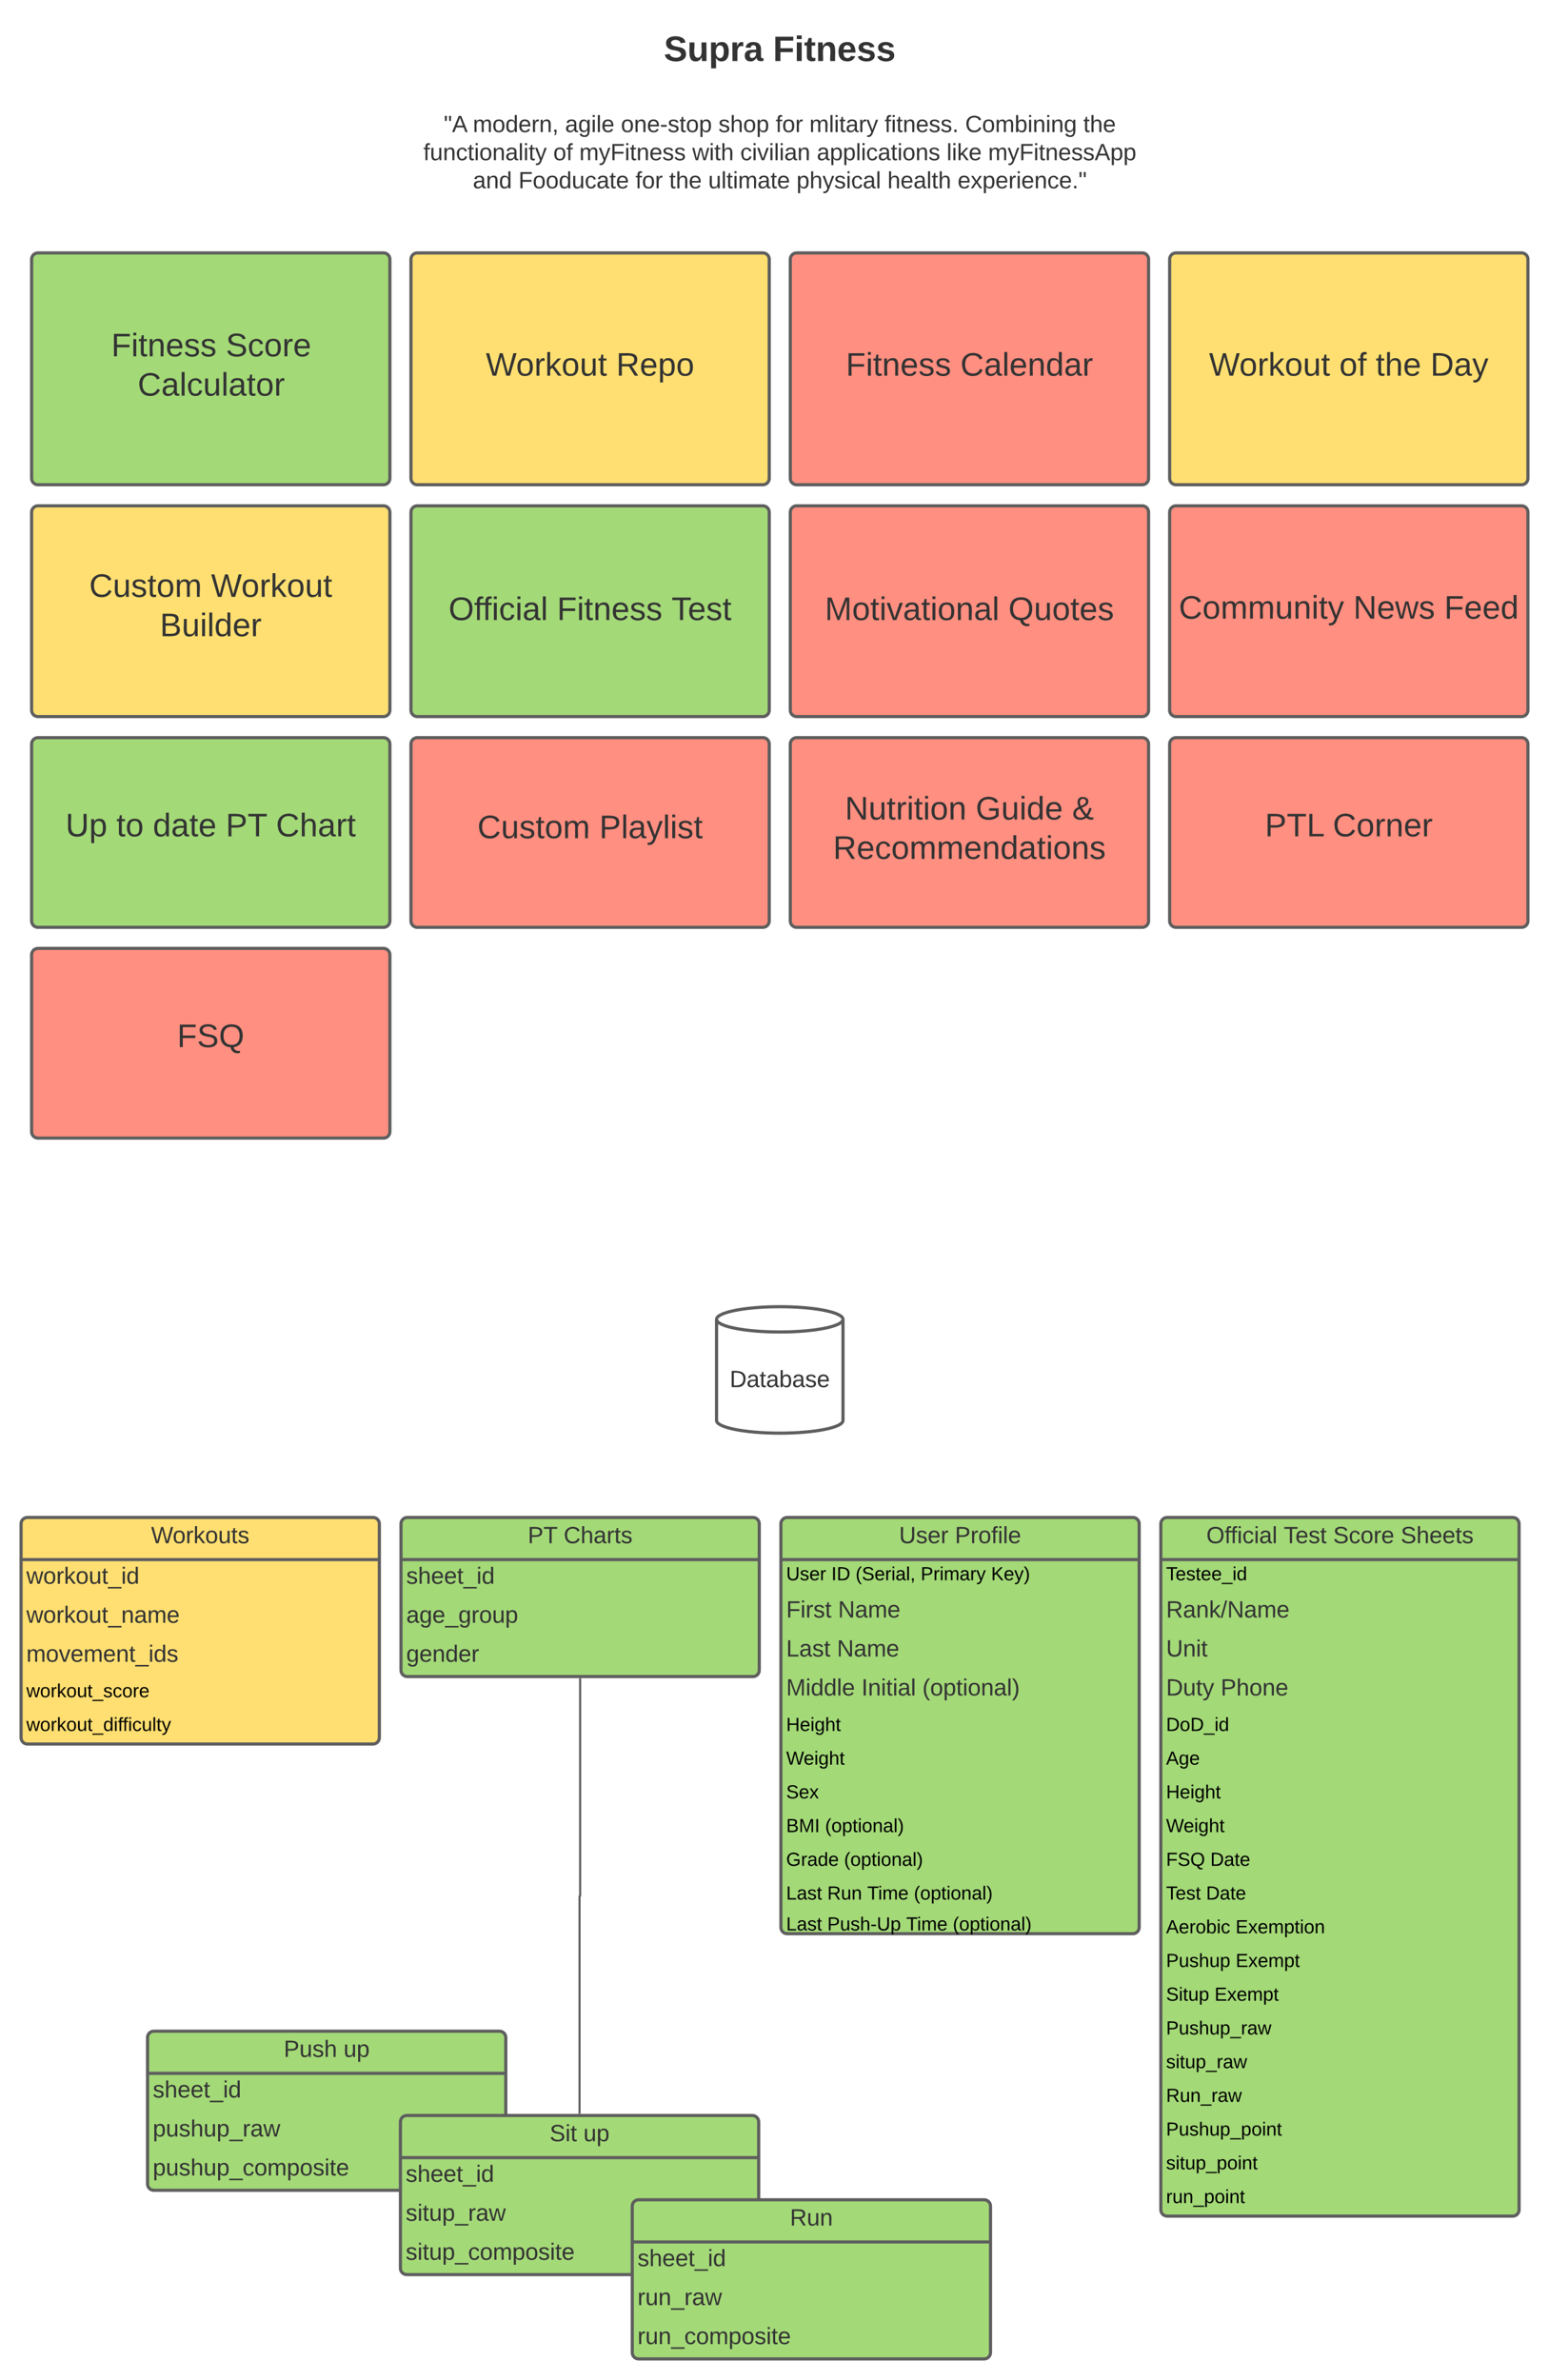 <svg xmlns="http://www.w3.org/2000/svg" xmlns:xlink="http://www.w3.org/1999/xlink" xmlns:lucid="lucid" width="1470" height="2258.5"><g transform="translate(-140 -20)" lucid:page-tab-id="0_0"><path d="M0 0h1760v2656H0z" fill="#fff"/><path d="M520.54 95.1h718.92V240H520.54z" fill="none"/><use xlink:href="#a" transform="matrix(1,0,0,1,520.541,95.086) translate(40.611 50.278)"/><use xlink:href="#b" transform="matrix(1,0,0,1,520.541,95.086) translate(68.204 50.278)"/><use xlink:href="#c" transform="matrix(1,0,0,1,520.541,95.086) translate(155.735 50.278)"/><use xlink:href="#d" transform="matrix(1,0,0,1,520.541,95.086) translate(208.698 50.278)"/><use xlink:href="#e" transform="matrix(1,0,0,1,520.541,95.086) translate(301.228 50.278)"/><use xlink:href="#f" transform="matrix(1,0,0,1,520.541,95.086) translate(355.549 50.278)"/><use xlink:href="#g" transform="matrix(1,0,0,1,520.541,95.086) translate(387.586 50.278)"/><use xlink:href="#h" transform="matrix(1,0,0,1,520.541,95.086) translate(458.944 50.278)"/><use xlink:href="#i" transform="matrix(1,0,0,1,520.541,95.086) translate(535.426 50.278)"/><use xlink:href="#j" transform="matrix(1,0,0,1,520.541,95.086) translate(647.525 50.278)"/><use xlink:href="#k" transform="matrix(1,0,0,1,520.541,95.086) translate(21.228 76.944)"/><use xlink:href="#l" transform="matrix(1,0,0,1,520.541,95.086) translate(144.5 76.944)"/><use xlink:href="#m" transform="matrix(1,0,0,1,520.541,95.086) translate(169.191 76.944)"/><use xlink:href="#n" transform="matrix(1,0,0,1,520.541,95.086) translate(276.414 76.944)"/><use xlink:href="#o" transform="matrix(1,0,0,1,520.541,95.086) translate(321.969 76.944)"/><use xlink:href="#p" transform="matrix(1,0,0,1,520.541,95.086) translate(394.562 76.944)"/><use xlink:href="#q" transform="matrix(1,0,0,1,520.541,95.086) translate(517.833 76.944)"/><use xlink:href="#r" transform="matrix(1,0,0,1,520.541,95.086) translate(557.216 76.944)"/><use xlink:href="#s" transform="matrix(1,0,0,1,520.541,95.086) translate(68.235 103.611)"/><use xlink:href="#t" transform="matrix(1,0,0,1,520.541,95.086) translate(111.444 103.611)"/><use xlink:href="#f" transform="matrix(1,0,0,1,520.541,95.086) translate(222.494 103.611)"/><use xlink:href="#u" transform="matrix(1,0,0,1,520.541,95.086) translate(254.531 103.611)"/><use xlink:href="#v" transform="matrix(1,0,0,1,520.541,95.086) translate(291.568 103.611)"/><use xlink:href="#w" transform="matrix(1,0,0,1,520.541,95.086) translate(375.333 103.611)"/><use xlink:href="#x" transform="matrix(1,0,0,1,520.541,95.086) translate(461.63 103.611)"/><use xlink:href="#y" transform="matrix(1,0,0,1,520.541,95.086) translate(528.235 103.611)"/><path d="M760 46c0-3.3 2.7-6 6-6h228c3.3 0 6 2.7 6 6v48c0 3.3-2.7 6-6 6H766c-3.3 0-6-2.7-6-6z" stroke="#000" stroke-opacity="0" stroke-width="3" fill="#fff" fill-opacity="0"/><use xlink:href="#z" transform="matrix(1,0,0,1,765,45) translate(5.046 32.917)"/><use xlink:href="#A" transform="matrix(1,0,0,1,765,45) translate(108.565 32.917)"/><path d="M170 266c0-3.3 2.7-6 6-6h328c3.3 0 6 2.7 6 6v208c0 3.3-2.7 6-6 6H176c-3.3 0-6-2.7-6-6z" stroke="#5e5e5e" stroke-width="3" fill="#a3d977"/><use xlink:href="#B" transform="matrix(1,0,0,1,182,272) translate(63.568 86.139)"/><use xlink:href="#C" transform="matrix(1,0,0,1,182,272) translate(172.284 86.139)"/><use xlink:href="#D" transform="matrix(1,0,0,1,182,272) translate(88.673 123.472)"/><path d="M530 266c0-3.3 2.7-6 6-6h328c3.3 0 6 2.7 6 6v208c0 3.3-2.7 6-6 6H536c-3.3 0-6-2.7-6-6z" stroke="#5e5e5e" stroke-width="3" fill="#ffdf71"/><use xlink:href="#E" transform="matrix(1,0,0,1,542,272) translate(59.049 104.514)"/><use xlink:href="#F" transform="matrix(1,0,0,1,542,272) translate(182.716 104.514)"/><path d="M890 266c0-3.3 2.7-6 6-6h328c3.3 0 6 2.7 6 6v208c0 3.3-2.7 6-6 6H896c-3.3 0-6-2.7-6-6z" stroke="#5e5e5e" stroke-width="3" fill="#ff8f80"/><use xlink:href="#B" transform="matrix(1,0,0,1,902,272) translate(40.685 104.514)"/><use xlink:href="#G" transform="matrix(1,0,0,1,902,272) translate(149.401 104.514)"/><path d="M170 506c0-3.3 2.7-6 6-6h328c3.3 0 6 2.7 6 6v188c0 3.3-2.7 6-6 6H176c-3.3 0-6-2.7-6-6z" stroke="#5e5e5e" stroke-width="3" fill="#ffdf71"/><use xlink:href="#H" transform="matrix(1,0,0,1,182,512) translate(42.673 74.389)"/><use xlink:href="#I" transform="matrix(1,0,0,1,182,512) translate(158.302 74.389)"/><use xlink:href="#J" transform="matrix(1,0,0,1,182,512) translate(109.735 111.722)"/><path d="M940 1368c0 6.63-26.86 12-60 12s-60-5.37-60-12v-96c0-6.63 26.86-12 60-12s60 5.37 60 12z" stroke="#5e5e5e" stroke-width="3" fill="#fff"/><path d="M940 1272c0 6.63-26.86 12-60 12s-60-5.37-60-12" stroke="#5e5e5e" stroke-width="3" fill="none"/><use xlink:href="#K" transform="matrix(1,0,0,1,825,1289) translate(7.5 47.34)"/><path d="M881.08 1466c0-3.3 2.7-6 6-6h328c3.32 0 6 2.7 6 6v383c0 3.3-2.68 6-6 6h-328c-3.3 0-6-2.7-6-6z" fill="#a3d977"/><path d="M881.08 1466c0-3.3 2.7-6 6-6h328c3.32 0 6 2.7 6 6v383c0 3.3-2.68 6-6 6h-328c-3.3 0-6-2.7-6-6zM881.08 1500h340" stroke="#5e5e5e" stroke-width="3" fill="none"/><use xlink:href="#L" transform="matrix(1,0,0,1,891.081,1460) translate(102.13 24.444)"/><use xlink:href="#M" transform="matrix(1,0,0,1,891.081,1460) translate(155.093 24.444)"/><use xlink:href="#N" transform="matrix(1,0,0,1,886.081,1502.5) translate(0 17.1)"/><use xlink:href="#O" transform="matrix(1,0,0,1,886.081,1502.5) translate(42.9 17.1)"/><use xlink:href="#P" transform="matrix(1,0,0,1,886.081,1502.5) translate(65.85 17.1)"/><use xlink:href="#Q" transform="matrix(1,0,0,1,886.081,1502.5) translate(127.65 17.1)"/><use xlink:href="#R" transform="matrix(1,0,0,1,886.081,1502.5) translate(194.45 17.1)"/><use xlink:href="#S" transform="matrix(1,0,0,1,886.081,1534.5) translate(0 20.444)"/><use xlink:href="#T" transform="matrix(1,0,0,1,886.081,1534.5) translate(49.198 20.444)"/><use xlink:href="#U" transform="matrix(1,0,0,1,886.081,1571.5) translate(0 20.444)"/><use xlink:href="#T" transform="matrix(1,0,0,1,886.081,1571.5) translate(48.148 20.444)"/><use xlink:href="#V" transform="matrix(1,0,0,1,886.081,1608.5) translate(0 20.444)"/><use xlink:href="#W" transform="matrix(1,0,0,1,886.081,1608.5) translate(71.42 20.444)"/><use xlink:href="#X" transform="matrix(1,0,0,1,886.081,1608.5) translate(129.259 20.444)"/><use xlink:href="#Y" transform="matrix(1,0,0,1,886.081,1645.5) translate(0 17.1)"/><use xlink:href="#Z" transform="matrix(1,0,0,1,886.081,1677.5) translate(0 17.1)"/><use xlink:href="#aa" transform="matrix(1,0,0,1,886.081,1709.5) translate(0 17.1)"/><use xlink:href="#ab" transform="matrix(1,0,0,1,886.081,1741.5) translate(0 17.1)"/><use xlink:href="#ac" transform="matrix(1,0,0,1,886.081,1741.5) translate(36.95 17.1)"/><use xlink:href="#ad" transform="matrix(1,0,0,1,886.081,1773.5) translate(0 17.1)"/><use xlink:href="#ae" transform="matrix(1,0,0,1,886.081,1773.5) translate(54.95 17.1)"/><use xlink:href="#af" transform="matrix(1,0,0,1,886.081,1805.5) translate(0 17.1)"/><use xlink:href="#ag" transform="matrix(1,0,0,1,886.081,1805.5) translate(39 17.1)"/><use xlink:href="#ah" transform="matrix(1,0,0,1,886.081,1805.5) translate(76.95 17.1)"/><use xlink:href="#ae" transform="matrix(1,0,0,1,886.081,1805.5) translate(121.15 17.1)"/><use xlink:href="#af" transform="matrix(1,0,0,1,886.081,1837.5) translate(0 14.4)"/><use xlink:href="#ai" transform="matrix(1,0,0,1,886.081,1837.5) translate(39 14.4)"/><use xlink:href="#ah" transform="matrix(1,0,0,1,886.081,1837.5) translate(113.9 14.4)"/><use xlink:href="#ae" transform="matrix(1,0,0,1,886.081,1837.5) translate(158.1 14.4)"/><path d="M160 1466c0-3.3 2.7-6 6-6h328c3.3 0 6 2.7 6 6v203c0 3.3-2.7 6-6 6H166c-3.3 0-6-2.7-6-6z" fill="#ffdf71"/><path d="M160 1466c0-3.3 2.7-6 6-6h328c3.3 0 6 2.7 6 6v203c0 3.3-2.7 6-6 6H166c-3.3 0-6-2.7-6-6zM160 1500h340" stroke="#5e5e5e" stroke-width="3" fill="none"/><use xlink:href="#aj" transform="matrix(1,0,0,1,170,1460) translate(113.364 24.444)"/><use xlink:href="#ak" transform="matrix(1,0,0,1,165,1502.5) translate(0 20.444)"/><use xlink:href="#al" transform="matrix(1,0,0,1,165,1539.5) translate(0 20.444)"/><use xlink:href="#am" transform="matrix(1,0,0,1,165,1576.5) translate(0 20.444)"/><use xlink:href="#an" transform="matrix(1,0,0,1,165,1613.5) translate(0 17.1)"/><use xlink:href="#ao" transform="matrix(1,0,0,1,165,1645.5) translate(0 17.1)"/><path d="M530 506c0-3.3 2.7-6 6-6h328c3.3 0 6 2.7 6 6v188c0 3.3-2.7 6-6 6H536c-3.3 0-6-2.7-6-6z" stroke="#5e5e5e" stroke-width="3" fill="#a3d977"/><use xlink:href="#ap" transform="matrix(1,0,0,1,542,512) translate(23.747 96.389)"/><use xlink:href="#aq" transform="matrix(1,0,0,1,542,512) translate(126.586 96.389)"/><use xlink:href="#ar" transform="matrix(1,0,0,1,542,512) translate(235.302 96.389)"/><path d="M890 506c0-3.3 2.7-6 6-6h328c3.3 0 6 2.7 6 6v188c0 3.3-2.7 6-6 6H896c-3.3 0-6-2.7-6-6z" stroke="#5e5e5e" stroke-width="3" fill="#ff8f80"/><use xlink:href="#as" transform="matrix(1,0,0,1,902,512) translate(20.765 96.389)"/><use xlink:href="#at" transform="matrix(1,0,0,1,902,512) translate(194.988 96.389)"/><path d="M530 726c0-3.3 2.7-6 6-6h328c3.3 0 6 2.7 6 6v168c0 3.3-2.7 6-6 6H536c-3.3 0-6-2.7-6-6z" stroke="#5e5e5e" stroke-width="3" fill="#ff8f80"/><use xlink:href="#H" transform="matrix(1,0,0,1,542,732) translate(51.056 83.389)"/><use xlink:href="#au" transform="matrix(1,0,0,1,542,732) translate(166.685 83.389)"/><path d="M890 726c0-3.3 2.7-6 6-6h328c3.3 0 6 2.7 6 6v168c0 3.3-2.7 6-6 6H896c-3.3 0-6-2.7-6-6z" stroke="#5e5e5e" stroke-width="3" fill="#ff8f80"/><use xlink:href="#av" transform="matrix(1,0,0,1,895,725) translate(46.821 72.701)"/><use xlink:href="#aw" transform="matrix(1,0,0,1,895,725) translate(170.92 72.701)"/><use xlink:href="#ax" transform="matrix(1,0,0,1,895,725) translate(262.438 72.701)"/><use xlink:href="#ay" transform="matrix(1,0,0,1,895,725) translate(35.543 110.035)"/><path d="M520.54 1466c0-3.3 2.7-6 6-6h328c3.3 0 6 2.7 6 6v139c0 3.3-2.7 6-6 6h-328c-3.3 0-6-2.7-6-6z" fill="#a3d977"/><path d="M520.54 1466c0-3.3 2.7-6 6-6h328c3.3 0 6 2.7 6 6v139c0 3.3-2.7 6-6 6h-328c-3.3 0-6-2.7-6-6zM520.54 1500h340" stroke="#5e5e5e" stroke-width="3" fill="none"/><use xlink:href="#az" transform="matrix(1,0,0,1,530.541,1460) translate(110.309 24.444)"/><use xlink:href="#aA" transform="matrix(1,0,0,1,530.541,1460) translate(144.383 24.444)"/><use xlink:href="#aB" transform="matrix(1,0,0,1,525.541,1502.5) translate(0 20.444)"/><use xlink:href="#aC" transform="matrix(1,0,0,1,525.541,1539.5) translate(0 20.444)"/><use xlink:href="#aD" transform="matrix(1,0,0,1,525.541,1576.5) translate(0 20.444)"/><path d="M1250 266c0-3.3 2.7-6 6-6h328c3.3 0 6 2.7 6 6v208c0 3.3-2.7 6-6 6h-328c-3.3 0-6-2.7-6-6z" stroke="#5e5e5e" stroke-width="3" fill="#ffdf71"/><g><use xlink:href="#E" transform="matrix(1,0,0,1,1262,272) translate(25.346 104.514)"/><use xlink:href="#aE" transform="matrix(1,0,0,1,1262,272) translate(149.012 104.514)"/><use xlink:href="#aF" transform="matrix(1,0,0,1,1262,272) translate(183.58 104.514)"/><use xlink:href="#aG" transform="matrix(1,0,0,1,1262,272) translate(235.432 104.514)"/></g><path d="M1250 506c0-3.3 2.7-6 6-6h328c3.3 0 6 2.7 6 6v188c0 3.3-2.7 6-6 6h-328c-3.3 0-6-2.7-6-6z" stroke="#5e5e5e" stroke-width="3" fill="#ff8f80"/><g><use xlink:href="#aH" transform="matrix(1,0,0,1,1255,505) translate(3.698 102.076)"/><use xlink:href="#aI" transform="matrix(1,0,0,1,1255,505) translate(169.278 102.076)"/><use xlink:href="#aJ" transform="matrix(1,0,0,1,1255,505) translate(255.525 102.076)"/></g><path d="M170 726c0-3.3 2.7-6 6-6h328c3.3 0 6 2.7 6 6v168c0 3.3-2.7 6-6 6H176c-3.3 0-6-2.7-6-6z" stroke="#5e5e5e" stroke-width="3" fill="#a3d977"/><g><use xlink:href="#aK" transform="matrix(1,0,0,1,175,725) translate(27.204 88.639)"/><use xlink:href="#aL" transform="matrix(1,0,0,1,175,725) translate(75.512 88.639)"/><use xlink:href="#aM" transform="matrix(1,0,0,1,175,725) translate(110.08 88.639)"/><use xlink:href="#aN" transform="matrix(1,0,0,1,175,725) translate(179.216 88.639)"/><use xlink:href="#aO" transform="matrix(1,0,0,1,175,725) translate(226.92 88.639)"/></g><path d="M1250 726c0-3.3 2.7-6 6-6h328c3.3 0 6 2.7 6 6v168c0 3.3-2.7 6-6 6h-328c-3.3 0-6-2.7-6-6z" stroke="#5e5e5e" stroke-width="3" fill="#ff8f80"/><g><use xlink:href="#aP" transform="matrix(1,0,0,1,1255,725) translate(85.364 88.639)"/><use xlink:href="#aQ" transform="matrix(1,0,0,1,1255,725) translate(149.833 88.639)"/></g><path d="M170 926c0-3.3 2.7-6 6-6h328c3.3 0 6 2.7 6 6v168c0 3.3-2.7 6-6 6H176c-3.3 0-6-2.7-6-6z" stroke="#5e5e5e" stroke-width="3" fill="#ff8f80"/><g><use xlink:href="#aR" transform="matrix(1,0,0,1,175,925) translate(133.068 88.639)"/></g><path d="M1241.62 1466c0-3.3 2.7-6 6-6h328c3.32 0 6 2.7 6 6v651c0 3.3-2.68 6-6 6h-328c-3.3 0-6-2.7-6-6z" fill="#a3d977"/><path d="M1241.62 1466c0-3.3 2.7-6 6-6h328c3.32 0 6 2.7 6 6v651c0 3.3-2.68 6-6 6h-328c-3.3 0-6-2.7-6-6zM1241.62 1500h340" stroke="#5e5e5e" stroke-width="3" fill="none"/><g><use xlink:href="#aS" transform="matrix(1,0,0,1,1251.622,1460) translate(33.21 24.444)"/><use xlink:href="#aT" transform="matrix(1,0,0,1,1251.622,1460) translate(106.667 24.444)"/><use xlink:href="#aU" transform="matrix(1,0,0,1,1251.622,1460) translate(153.519 24.444)"/><use xlink:href="#aV" transform="matrix(1,0,0,1,1251.622,1460) translate(217.654 24.444)"/></g><g><use xlink:href="#aW" transform="matrix(1,0,0,1,1246.622,1502.5) translate(0 17.1)"/></g><g><use xlink:href="#aX" transform="matrix(1,0,0,1,1246.622,1534.5) translate(0 20.444)"/></g><g><use xlink:href="#aY" transform="matrix(1,0,0,1,1246.622,1571.5) translate(0 20.444)"/></g><g><use xlink:href="#aZ" transform="matrix(1,0,0,1,1246.622,1608.5) translate(0 20.444)"/><use xlink:href="#ba" transform="matrix(1,0,0,1,1246.622,1608.5) translate(51.79 20.444)"/></g><g><use xlink:href="#bb" transform="matrix(1,0,0,1,1246.622,1645.5) translate(0 17.1)"/></g><g><use xlink:href="#bc" transform="matrix(1,0,0,1,1246.622,1677.5) translate(0 17.1)"/></g><g><use xlink:href="#Y" transform="matrix(1,0,0,1,1246.622,1709.5) translate(0 17.1)"/></g><g><use xlink:href="#Z" transform="matrix(1,0,0,1,1246.622,1741.5) translate(0 17.1)"/></g><g><use xlink:href="#bd" transform="matrix(1,0,0,1,1246.622,1773.5) translate(0 17.1)"/><use xlink:href="#be" transform="matrix(1,0,0,1,1246.622,1773.5) translate(41.95 17.1)"/></g><g><use xlink:href="#bf" transform="matrix(1,0,0,1,1246.622,1805.5) translate(0 17.1)"/><use xlink:href="#be" transform="matrix(1,0,0,1,1246.622,1805.5) translate(37.95 17.1)"/></g><g><use xlink:href="#bg" transform="matrix(1,0,0,1,1246.622,1837.5) translate(0 17.1)"/><use xlink:href="#bh" transform="matrix(1,0,0,1,1246.622,1837.5) translate(65.9 17.1)"/></g><g><use xlink:href="#bi" transform="matrix(1,0,0,1,1246.622,1869.5) translate(0 17.1)"/><use xlink:href="#bj" transform="matrix(1,0,0,1,1246.622,1869.5) translate(66 17.1)"/></g><g><use xlink:href="#bk" transform="matrix(1,0,0,1,1246.622,1901.5) translate(0 17.1)"/><use xlink:href="#bj" transform="matrix(1,0,0,1,1246.622,1901.5) translate(45.95 17.1)"/></g><g><use xlink:href="#bl" transform="matrix(1,0,0,1,1246.622,1933.5) translate(0 17.1)"/></g><g><use xlink:href="#bm" transform="matrix(1,0,0,1,1246.622,1965.5) translate(0 17.1)"/></g><g><use xlink:href="#bn" transform="matrix(1,0,0,1,1246.622,1997.5) translate(0 17.1)"/></g><g><use xlink:href="#bo" transform="matrix(1,0,0,1,1246.622,2029.5) translate(0 17.1)"/></g><g><use xlink:href="#bp" transform="matrix(1,0,0,1,1246.622,2061.5) translate(0 17.1)"/></g><g><use xlink:href="#bq" transform="matrix(1,0,0,1,1246.622,2093.5) translate(0 17.1)"/></g><path d="M280 1953.5c0-3.3 2.7-6 6-6h328c3.3 0 6 2.7 6 6v139c0 3.3-2.7 6-6 6H286c-3.3 0-6-2.7-6-6z" fill="#a3d977"/><path d="M280 1953.5c0-3.3 2.7-6 6-6h328c3.3 0 6 2.7 6 6v139c0 3.3-2.7 6-6 6H286c-3.3 0-6-2.7-6-6zM280 1987.5h340" stroke="#5e5e5e" stroke-width="3" fill="none"/><g><use xlink:href="#br" transform="matrix(1,0,0,1,290,1947.5) translate(119.259 24.444)"/><use xlink:href="#bs" transform="matrix(1,0,0,1,290,1947.5) translate(176.049 24.444)"/></g><g><use xlink:href="#aB" transform="matrix(1,0,0,1,285,1990) translate(0 20.444)"/></g><g><use xlink:href="#bt" transform="matrix(1,0,0,1,285,2027) translate(0 20.444)"/></g><g><use xlink:href="#bu" transform="matrix(1,0,0,1,285,2064) translate(0 20.444)"/></g><path d="M520 2033.5c0-3.3 2.7-6 6-6h328c3.3 0 6 2.7 6 6v139c0 3.3-2.7 6-6 6H526c-3.3 0-6-2.7-6-6z" fill="#a3d977"/><path d="M520 2033.5c0-3.3 2.7-6 6-6h328c3.3 0 6 2.7 6 6v139c0 3.3-2.7 6-6 6H526c-3.3 0-6-2.7-6-6zM520 2067.5h340" stroke="#5e5e5e" stroke-width="3" fill="none"/><g><use xlink:href="#bv" transform="matrix(1,0,0,1,530,2027.5) translate(131.636 24.444)"/><use xlink:href="#bs" transform="matrix(1,0,0,1,530,2027.5) translate(163.673 24.444)"/></g><g><use xlink:href="#aB" transform="matrix(1,0,0,1,525,2070) translate(0 20.444)"/></g><g><use xlink:href="#bw" transform="matrix(1,0,0,1,525,2107) translate(0 20.444)"/></g><g><use xlink:href="#bx" transform="matrix(1,0,0,1,525,2144) translate(0 20.444)"/></g><path d="M740 2113.5c0-3.3 2.7-6 6-6h328c3.3 0 6 2.7 6 6v139c0 3.3-2.7 6-6 6H746c-3.3 0-6-2.7-6-6z" fill="#a3d977"/><path d="M740 2113.5c0-3.3 2.7-6 6-6h328c3.3 0 6 2.7 6 6v139c0 3.3-2.7 6-6 6H746c-3.3 0-6-2.7-6-6zM740 2147.5h340" stroke="#5e5e5e" stroke-width="3" fill="none"/><g><use xlink:href="#by" transform="matrix(1,0,0,1,750,2107.5) translate(139.66 24.444)"/></g><g><use xlink:href="#aB" transform="matrix(1,0,0,1,745,2150) translate(0 20.444)"/></g><g><use xlink:href="#bz" transform="matrix(1,0,0,1,745,2187) translate(0 20.444)"/></g><g><use xlink:href="#bA" transform="matrix(1,0,0,1,745,2224) translate(0 20.444)"/></g><path d="M690.54 1613.5v205.48c0 .15-.12.27-.27.27-.15 0-.27.12-.27.27V2025" stroke="#5e5e5e" stroke-width="2" fill="none"/><path d="M691.54 1613.53h-2v-1.03h2zM691 2026h-2v-1.03h2z" fill="#5e5e5e"/><defs><path fill="#333" d="M109-170H84l-4-78h32zm-65 0H19l-4-78h33" id="bB"/><path fill="#333" d="M205 0l-28-72H64L36 0H1l101-248h38L239 0h-34zm-38-99l-47-123c-12 45-31 82-46 123h93" id="bC"/><g id="a"><use transform="matrix(0.062,0,0,0.062,0,0)" xlink:href="#bB"/><use transform="matrix(0.062,0,0,0.062,7.84,0)" xlink:href="#bC"/></g><path fill="#333" d="M210-169c-67 3-38 105-44 169h-31v-121c0-29-5-50-35-48C34-165 62-65 56 0H25l-1-190h30c1 10-1 24 2 32 10-44 99-50 107 0 11-21 27-35 58-36 85-2 47 119 55 194h-31v-121c0-29-5-49-35-48" id="bD"/><path fill="#333" d="M100-194c62-1 85 37 85 99 1 63-27 99-86 99S16-35 15-95c0-66 28-99 85-99zM99-20c44 1 53-31 53-75 0-43-8-75-51-75s-53 32-53 75 10 74 51 75" id="bE"/><path fill="#333" d="M85-194c31 0 48 13 60 33l-1-100h32l1 261h-30c-2-10 0-23-3-31C134-8 116 4 85 4 32 4 16-35 15-94c0-66 23-100 70-100zm9 24c-40 0-46 34-46 75 0 40 6 74 45 74 42 0 51-32 51-76 0-42-9-74-50-73" id="bF"/><path fill="#333" d="M100-194c63 0 86 42 84 106H49c0 40 14 67 53 68 26 1 43-12 49-29l28 8c-11 28-37 45-77 45C44 4 14-33 15-96c1-61 26-98 85-98zm52 81c6-60-76-77-97-28-3 7-6 17-6 28h103" id="bG"/><path fill="#333" d="M114-163C36-179 61-72 57 0H25l-1-190h30c1 12-1 29 2 39 6-27 23-49 58-41v29" id="bH"/><path fill="#333" d="M117-194c89-4 53 116 60 194h-32v-121c0-31-8-49-39-48C34-167 62-67 57 0H25l-1-190h30c1 10-1 24 2 32 11-22 29-35 61-36" id="bI"/><path fill="#333" d="M68-38c1 34 0 65-14 84H32c9-13 17-26 17-46H33v-38h35" id="bJ"/><g id="b"><use transform="matrix(0.062,0,0,0.062,0,0)" xlink:href="#bD"/><use transform="matrix(0.062,0,0,0.062,18.457,0)" xlink:href="#bE"/><use transform="matrix(0.062,0,0,0.062,30.802,0)" xlink:href="#bF"/><use transform="matrix(0.062,0,0,0.062,43.148,0)" xlink:href="#bG"/><use transform="matrix(0.062,0,0,0.062,55.494,0)" xlink:href="#bH"/><use transform="matrix(0.062,0,0,0.062,62.84,0)" xlink:href="#bI"/><use transform="matrix(0.062,0,0,0.062,75.185,0)" xlink:href="#bJ"/></g><path fill="#333" d="M141-36C126-15 110 5 73 4 37 3 15-17 15-53c-1-64 63-63 125-63 3-35-9-54-41-54-24 1-41 7-42 31l-33-3c5-37 33-52 76-52 45 0 72 20 72 64v82c-1 20 7 32 28 27v20c-31 9-61-2-59-35zM48-53c0 20 12 33 32 33 41-3 63-29 60-74-43 2-92-5-92 41" id="bK"/><path fill="#333" d="M177-190C167-65 218 103 67 71c-23-6-38-20-44-43l32-5c15 47 100 32 89-28v-30C133-14 115 1 83 1 29 1 15-40 15-95c0-56 16-97 71-98 29-1 48 16 59 35 1-10 0-23 2-32h30zM94-22c36 0 50-32 50-73 0-42-14-75-50-75-39 0-46 34-46 75s6 73 46 73" id="bL"/><path fill="#333" d="M24-231v-30h32v30H24zM24 0v-190h32V0H24" id="bM"/><path fill="#333" d="M24 0v-261h32V0H24" id="bN"/><g id="c"><use transform="matrix(0.062,0,0,0.062,0,0)" xlink:href="#bK"/><use transform="matrix(0.062,0,0,0.062,12.346,0)" xlink:href="#bL"/><use transform="matrix(0.062,0,0,0.062,24.691,0)" xlink:href="#bM"/><use transform="matrix(0.062,0,0,0.062,29.568,0)" xlink:href="#bN"/><use transform="matrix(0.062,0,0,0.062,34.444,0)" xlink:href="#bG"/></g><path fill="#333" d="M16-82v-28h88v28H16" id="bO"/><path fill="#333" d="M135-143c-3-34-86-38-87 0 15 53 115 12 119 90S17 21 10-45l28-5c4 36 97 45 98 0-10-56-113-15-118-90-4-57 82-63 122-42 12 7 21 19 24 35" id="bP"/><path fill="#333" d="M59-47c-2 24 18 29 38 22v24C64 9 27 4 27-40v-127H5v-23h24l9-43h21v43h35v23H59v120" id="bQ"/><path fill="#333" d="M115-194c55 1 70 41 70 98S169 2 115 4C84 4 66-9 55-30l1 105H24l-1-265h31l2 30c10-21 28-34 59-34zm-8 174c40 0 45-34 45-75s-6-73-45-74c-42 0-51 32-51 76 0 43 10 73 51 73" id="bR"/><g id="d"><use transform="matrix(0.062,0,0,0.062,0,0)" xlink:href="#bE"/><use transform="matrix(0.062,0,0,0.062,12.346,0)" xlink:href="#bI"/><use transform="matrix(0.062,0,0,0.062,24.691,0)" xlink:href="#bG"/><use transform="matrix(0.062,0,0,0.062,37.037,0)" xlink:href="#bO"/><use transform="matrix(0.062,0,0,0.062,44.383,0)" xlink:href="#bP"/><use transform="matrix(0.062,0,0,0.062,55.494,0)" xlink:href="#bQ"/><use transform="matrix(0.062,0,0,0.062,61.667,0)" xlink:href="#bE"/><use transform="matrix(0.062,0,0,0.062,74.012,0)" xlink:href="#bR"/></g><path fill="#333" d="M106-169C34-169 62-67 57 0H25v-261h32l-1 103c12-21 28-36 61-36 89 0 53 116 60 194h-32v-121c2-32-8-49-39-48" id="bS"/><g id="e"><use transform="matrix(0.062,0,0,0.062,0,0)" xlink:href="#bP"/><use transform="matrix(0.062,0,0,0.062,11.111,0)" xlink:href="#bS"/><use transform="matrix(0.062,0,0,0.062,23.457,0)" xlink:href="#bE"/><use transform="matrix(0.062,0,0,0.062,35.802,0)" xlink:href="#bR"/></g><path fill="#333" d="M101-234c-31-9-42 10-38 44h38v23H63V0H32v-167H5v-23h27c-7-52 17-82 69-68v24" id="bT"/><g id="f"><use transform="matrix(0.062,0,0,0.062,0,0)" xlink:href="#bT"/><use transform="matrix(0.062,0,0,0.062,6.173,0)" xlink:href="#bE"/><use transform="matrix(0.062,0,0,0.062,18.519,0)" xlink:href="#bH"/></g><path fill="#333" d="M179-190L93 31C79 59 56 82 12 73V49c39 6 53-20 64-50L1-190h34L92-34l54-156h33" id="bU"/><g id="g"><use transform="matrix(0.062,0,0,0.062,0,0)" xlink:href="#bD"/><use transform="matrix(0.062,0,0,0.062,18.457,0)" xlink:href="#bN"/><use transform="matrix(0.062,0,0,0.062,23.333,0)" xlink:href="#bM"/><use transform="matrix(0.062,0,0,0.062,28.21,0)" xlink:href="#bQ"/><use transform="matrix(0.062,0,0,0.062,34.383,0)" xlink:href="#bK"/><use transform="matrix(0.062,0,0,0.062,46.728,0)" xlink:href="#bH"/><use transform="matrix(0.062,0,0,0.062,54.074,0)" xlink:href="#bU"/></g><path fill="#333" d="M33 0v-38h34V0H33" id="bV"/><g id="h"><use transform="matrix(0.062,0,0,0.062,0,0)" xlink:href="#bT"/><use transform="matrix(0.062,0,0,0.062,6.173,0)" xlink:href="#bM"/><use transform="matrix(0.062,0,0,0.062,11.049,0)" xlink:href="#bQ"/><use transform="matrix(0.062,0,0,0.062,17.222,0)" xlink:href="#bI"/><use transform="matrix(0.062,0,0,0.062,29.568,0)" xlink:href="#bG"/><use transform="matrix(0.062,0,0,0.062,41.914,0)" xlink:href="#bP"/><use transform="matrix(0.062,0,0,0.062,53.025,0)" xlink:href="#bP"/><use transform="matrix(0.062,0,0,0.062,64.136,0)" xlink:href="#bV"/></g><path fill="#333" d="M212-179c-10-28-35-45-73-45-59 0-87 40-87 99 0 60 29 101 89 101 43 0 62-24 78-52l27 14C228-24 195 4 139 4 59 4 22-46 18-125c-6-104 99-153 187-111 19 9 31 26 39 46" id="bW"/><path fill="#333" d="M115-194c53 0 69 39 70 98 0 66-23 100-70 100C84 3 66-7 56-30L54 0H23l1-261h32v101c10-23 28-34 59-34zm-8 174c40 0 45-34 45-75 0-40-5-75-45-74-42 0-51 32-51 76 0 43 10 73 51 73" id="bX"/><g id="i"><use transform="matrix(0.062,0,0,0.062,0,0)" xlink:href="#bW"/><use transform="matrix(0.062,0,0,0.062,15.988,0)" xlink:href="#bE"/><use transform="matrix(0.062,0,0,0.062,28.333,0)" xlink:href="#bD"/><use transform="matrix(0.062,0,0,0.062,46.79,0)" xlink:href="#bX"/><use transform="matrix(0.062,0,0,0.062,59.136,0)" xlink:href="#bM"/><use transform="matrix(0.062,0,0,0.062,64.012,0)" xlink:href="#bI"/><use transform="matrix(0.062,0,0,0.062,76.358,0)" xlink:href="#bM"/><use transform="matrix(0.062,0,0,0.062,81.235,0)" xlink:href="#bI"/><use transform="matrix(0.062,0,0,0.062,93.58,0)" xlink:href="#bL"/></g><g id="j"><use transform="matrix(0.062,0,0,0.062,0,0)" xlink:href="#bQ"/><use transform="matrix(0.062,0,0,0.062,6.173,0)" xlink:href="#bS"/><use transform="matrix(0.062,0,0,0.062,18.519,0)" xlink:href="#bG"/></g><path fill="#333" d="M84 4C-5 8 30-112 23-190h32v120c0 31 7 50 39 49 72-2 45-101 50-169h31l1 190h-30c-1-10 1-25-2-33-11 22-28 36-60 37" id="bY"/><path fill="#333" d="M96-169c-40 0-48 33-48 73s9 75 48 75c24 0 41-14 43-38l32 2c-6 37-31 61-74 61-59 0-76-41-82-99-10-93 101-131 147-64 4 7 5 14 7 22l-32 3c-4-21-16-35-41-35" id="bZ"/><g id="k"><use transform="matrix(0.062,0,0,0.062,0,0)" xlink:href="#bT"/><use transform="matrix(0.062,0,0,0.062,6.173,0)" xlink:href="#bY"/><use transform="matrix(0.062,0,0,0.062,18.519,0)" xlink:href="#bI"/><use transform="matrix(0.062,0,0,0.062,30.864,0)" xlink:href="#bZ"/><use transform="matrix(0.062,0,0,0.062,41.975,0)" xlink:href="#bQ"/><use transform="matrix(0.062,0,0,0.062,48.148,0)" xlink:href="#bM"/><use transform="matrix(0.062,0,0,0.062,53.025,0)" xlink:href="#bE"/><use transform="matrix(0.062,0,0,0.062,65.37,0)" xlink:href="#bI"/><use transform="matrix(0.062,0,0,0.062,77.716,0)" xlink:href="#bK"/><use transform="matrix(0.062,0,0,0.062,90.062,0)" xlink:href="#bN"/><use transform="matrix(0.062,0,0,0.062,94.938,0)" xlink:href="#bM"/><use transform="matrix(0.062,0,0,0.062,99.815,0)" xlink:href="#bQ"/><use transform="matrix(0.062,0,0,0.062,105.988,0)" xlink:href="#bU"/></g><g id="l"><use transform="matrix(0.062,0,0,0.062,0,0)" xlink:href="#bE"/><use transform="matrix(0.062,0,0,0.062,12.346,0)" xlink:href="#bT"/></g><path fill="#333" d="M63-220v92h138v28H63V0H30v-248h175v28H63" id="ca"/><g id="m"><use transform="matrix(0.062,0,0,0.062,0,0)" xlink:href="#bD"/><use transform="matrix(0.062,0,0,0.062,18.457,0)" xlink:href="#bU"/><use transform="matrix(0.062,0,0,0.062,29.568,0)" xlink:href="#ca"/><use transform="matrix(0.062,0,0,0.062,43.086,0)" xlink:href="#bM"/><use transform="matrix(0.062,0,0,0.062,47.963,0)" xlink:href="#bQ"/><use transform="matrix(0.062,0,0,0.062,54.136,0)" xlink:href="#bI"/><use transform="matrix(0.062,0,0,0.062,66.481,0)" xlink:href="#bG"/><use transform="matrix(0.062,0,0,0.062,78.827,0)" xlink:href="#bP"/><use transform="matrix(0.062,0,0,0.062,89.938,0)" xlink:href="#bP"/></g><path fill="#333" d="M206 0h-36l-40-164L89 0H53L-1-190h32L70-26l43-164h34l41 164 42-164h31" id="cb"/><g id="n"><use transform="matrix(0.062,0,0,0.062,0,0)" xlink:href="#cb"/><use transform="matrix(0.062,0,0,0.062,15.988,0)" xlink:href="#bM"/><use transform="matrix(0.062,0,0,0.062,20.864,0)" xlink:href="#bQ"/><use transform="matrix(0.062,0,0,0.062,27.037,0)" xlink:href="#bS"/></g><path fill="#333" d="M108 0H70L1-190h34L89-25l56-165h34" id="cc"/><g id="o"><use transform="matrix(0.062,0,0,0.062,0,0)" xlink:href="#bZ"/><use transform="matrix(0.062,0,0,0.062,11.111,0)" xlink:href="#bM"/><use transform="matrix(0.062,0,0,0.062,15.988,0)" xlink:href="#cc"/><use transform="matrix(0.062,0,0,0.062,27.099,0)" xlink:href="#bM"/><use transform="matrix(0.062,0,0,0.062,31.975,0)" xlink:href="#bN"/><use transform="matrix(0.062,0,0,0.062,36.852,0)" xlink:href="#bM"/><use transform="matrix(0.062,0,0,0.062,41.728,0)" xlink:href="#bK"/><use transform="matrix(0.062,0,0,0.062,54.074,0)" xlink:href="#bI"/></g><g id="p"><use transform="matrix(0.062,0,0,0.062,0,0)" xlink:href="#bK"/><use transform="matrix(0.062,0,0,0.062,12.346,0)" xlink:href="#bR"/><use transform="matrix(0.062,0,0,0.062,24.691,0)" xlink:href="#bR"/><use transform="matrix(0.062,0,0,0.062,37.037,0)" xlink:href="#bN"/><use transform="matrix(0.062,0,0,0.062,41.914,0)" xlink:href="#bM"/><use transform="matrix(0.062,0,0,0.062,46.79,0)" xlink:href="#bZ"/><use transform="matrix(0.062,0,0,0.062,57.901,0)" xlink:href="#bK"/><use transform="matrix(0.062,0,0,0.062,70.247,0)" xlink:href="#bQ"/><use transform="matrix(0.062,0,0,0.062,76.42,0)" xlink:href="#bM"/><use transform="matrix(0.062,0,0,0.062,81.296,0)" xlink:href="#bE"/><use transform="matrix(0.062,0,0,0.062,93.642,0)" xlink:href="#bI"/><use transform="matrix(0.062,0,0,0.062,105.988,0)" xlink:href="#bP"/></g><path fill="#333" d="M143 0L79-87 56-68V0H24v-261h32v163l83-92h37l-77 82L181 0h-38" id="cd"/><g id="q"><use transform="matrix(0.062,0,0,0.062,0,0)" xlink:href="#bN"/><use transform="matrix(0.062,0,0,0.062,4.877,0)" xlink:href="#bM"/><use transform="matrix(0.062,0,0,0.062,9.753,0)" xlink:href="#cd"/><use transform="matrix(0.062,0,0,0.062,20.864,0)" xlink:href="#bG"/></g><g id="r"><use transform="matrix(0.062,0,0,0.062,0,0)" xlink:href="#bD"/><use transform="matrix(0.062,0,0,0.062,18.457,0)" xlink:href="#bU"/><use transform="matrix(0.062,0,0,0.062,29.568,0)" xlink:href="#ca"/><use transform="matrix(0.062,0,0,0.062,43.086,0)" xlink:href="#bM"/><use transform="matrix(0.062,0,0,0.062,47.963,0)" xlink:href="#bQ"/><use transform="matrix(0.062,0,0,0.062,54.136,0)" xlink:href="#bI"/><use transform="matrix(0.062,0,0,0.062,66.481,0)" xlink:href="#bG"/><use transform="matrix(0.062,0,0,0.062,78.827,0)" xlink:href="#bP"/><use transform="matrix(0.062,0,0,0.062,89.938,0)" xlink:href="#bP"/><use transform="matrix(0.062,0,0,0.062,101.049,0)" xlink:href="#bC"/><use transform="matrix(0.062,0,0,0.062,115.864,0)" xlink:href="#bR"/><use transform="matrix(0.062,0,0,0.062,128.21,0)" xlink:href="#bR"/></g><g id="s"><use transform="matrix(0.062,0,0,0.062,0,0)" xlink:href="#bK"/><use transform="matrix(0.062,0,0,0.062,12.346,0)" xlink:href="#bI"/><use transform="matrix(0.062,0,0,0.062,24.691,0)" xlink:href="#bF"/></g><g id="t"><use transform="matrix(0.062,0,0,0.062,0,0)" xlink:href="#ca"/><use transform="matrix(0.062,0,0,0.062,13.519,0)" xlink:href="#bE"/><use transform="matrix(0.062,0,0,0.062,25.864,0)" xlink:href="#bE"/><use transform="matrix(0.062,0,0,0.062,38.21,0)" xlink:href="#bF"/><use transform="matrix(0.062,0,0,0.062,50.556,0)" xlink:href="#bY"/><use transform="matrix(0.062,0,0,0.062,62.901,0)" xlink:href="#bZ"/><use transform="matrix(0.062,0,0,0.062,74.012,0)" xlink:href="#bK"/><use transform="matrix(0.062,0,0,0.062,86.358,0)" xlink:href="#bQ"/><use transform="matrix(0.062,0,0,0.062,92.531,0)" xlink:href="#bG"/></g><g id="u"><use transform="matrix(0.062,0,0,0.062,0,0)" xlink:href="#bQ"/><use transform="matrix(0.062,0,0,0.062,6.173,0)" xlink:href="#bS"/><use transform="matrix(0.062,0,0,0.062,18.519,0)" xlink:href="#bG"/></g><g id="v"><use transform="matrix(0.062,0,0,0.062,0,0)" xlink:href="#bY"/><use transform="matrix(0.062,0,0,0.062,12.346,0)" xlink:href="#bN"/><use transform="matrix(0.062,0,0,0.062,17.222,0)" xlink:href="#bQ"/><use transform="matrix(0.062,0,0,0.062,23.395,0)" xlink:href="#bM"/><use transform="matrix(0.062,0,0,0.062,28.272,0)" xlink:href="#bD"/><use transform="matrix(0.062,0,0,0.062,46.728,0)" xlink:href="#bK"/><use transform="matrix(0.062,0,0,0.062,59.074,0)" xlink:href="#bQ"/><use transform="matrix(0.062,0,0,0.062,65.247,0)" xlink:href="#bG"/></g><g id="w"><use transform="matrix(0.062,0,0,0.062,0,0)" xlink:href="#bR"/><use transform="matrix(0.062,0,0,0.062,12.346,0)" xlink:href="#bS"/><use transform="matrix(0.062,0,0,0.062,24.691,0)" xlink:href="#bU"/><use transform="matrix(0.062,0,0,0.062,35.802,0)" xlink:href="#bP"/><use transform="matrix(0.062,0,0,0.062,46.914,0)" xlink:href="#bM"/><use transform="matrix(0.062,0,0,0.062,51.79,0)" xlink:href="#bZ"/><use transform="matrix(0.062,0,0,0.062,62.901,0)" xlink:href="#bK"/><use transform="matrix(0.062,0,0,0.062,75.247,0)" xlink:href="#bN"/></g><g id="x"><use transform="matrix(0.062,0,0,0.062,0,0)" xlink:href="#bS"/><use transform="matrix(0.062,0,0,0.062,12.346,0)" xlink:href="#bG"/><use transform="matrix(0.062,0,0,0.062,24.691,0)" xlink:href="#bK"/><use transform="matrix(0.062,0,0,0.062,37.037,0)" xlink:href="#bN"/><use transform="matrix(0.062,0,0,0.062,41.914,0)" xlink:href="#bQ"/><use transform="matrix(0.062,0,0,0.062,48.086,0)" xlink:href="#bS"/></g><path fill="#333" d="M141 0L90-78 38 0H4l68-98-65-92h35l48 74 47-74h35l-64 92 68 98h-35" id="ce"/><g id="y"><use transform="matrix(0.062,0,0,0.062,0,0)" xlink:href="#bG"/><use transform="matrix(0.062,0,0,0.062,12.346,0)" xlink:href="#ce"/><use transform="matrix(0.062,0,0,0.062,23.457,0)" xlink:href="#bR"/><use transform="matrix(0.062,0,0,0.062,35.802,0)" xlink:href="#bG"/><use transform="matrix(0.062,0,0,0.062,48.148,0)" xlink:href="#bH"/><use transform="matrix(0.062,0,0,0.062,55.494,0)" xlink:href="#bM"/><use transform="matrix(0.062,0,0,0.062,60.37,0)" xlink:href="#bG"/><use transform="matrix(0.062,0,0,0.062,72.716,0)" xlink:href="#bI"/><use transform="matrix(0.062,0,0,0.062,85.062,0)" xlink:href="#bZ"/><use transform="matrix(0.062,0,0,0.062,96.173,0)" xlink:href="#bG"/><use transform="matrix(0.062,0,0,0.062,108.519,0)" xlink:href="#bV"/><use transform="matrix(0.062,0,0,0.062,114.691,0)" xlink:href="#bB"/></g><path fill="#333" d="M169-182c-1-43-94-46-97-3 18 66 151 10 154 114 3 95-165 93-204 36-6-8-10-19-12-30l50-8c3 46 112 56 116 5-17-69-150-10-154-114-4-87 153-88 188-35 5 8 8 18 10 28" id="cf"/><path fill="#333" d="M85 4C-2 5 27-109 22-190h50c7 57-23 150 33 157 60-5 35-97 40-157h50l1 190h-47c-2-12 1-28-3-38-12 25-28 42-61 42" id="cg"/><path fill="#333" d="M135-194c53 0 70 44 70 98 0 56-19 98-73 100-31 1-45-17-59-34 3 33 2 69 2 105H25l-1-265h48c2 10 0 23 3 31 11-24 29-35 60-35zM114-30c33 0 39-31 40-66 0-38-9-64-40-64-56 0-55 130 0 130" id="ch"/><path fill="#333" d="M135-150c-39-12-60 13-60 57V0H25l-1-190h47c2 13-1 29 3 40 6-28 27-53 61-41v41" id="ci"/><path fill="#333" d="M133-34C117-15 103 5 69 4 32 3 11-16 11-54c-1-60 55-63 116-61 1-26-3-47-28-47-18 1-26 9-28 27l-52-2c7-38 36-58 82-57s74 22 75 68l1 82c-1 14 12 18 25 15v27c-30 8-71 5-69-32zm-48 3c29 0 43-24 42-57-32 0-66-3-65 30 0 17 8 27 23 27" id="cj"/><g id="z"><use transform="matrix(0.093,0,0,0.093,0,0)" xlink:href="#cf"/><use transform="matrix(0.093,0,0,0.093,22.222,0)" xlink:href="#cg"/><use transform="matrix(0.093,0,0,0.093,42.5,0)" xlink:href="#ch"/><use transform="matrix(0.093,0,0,0.093,62.778,0)" xlink:href="#ci"/><use transform="matrix(0.093,0,0,0.093,75.741,0)" xlink:href="#cj"/></g><path fill="#333" d="M76-208v77h127v40H76V0H24v-248h183v40H76" id="ck"/><path fill="#333" d="M25-224v-37h50v37H25zM25 0v-190h50V0H25" id="cl"/><path fill="#333" d="M115-3C79 11 28 4 28-45v-112H4v-33h27l15-45h31v45h36v33H77v99c-1 23 16 31 38 25v30" id="cm"/><path fill="#333" d="M135-194c87-1 58 113 63 194h-50c-7-57 23-157-34-157-59 0-34 97-39 157H25l-1-190h47c2 12-1 28 3 38 12-26 28-41 61-42" id="cn"/><path fill="#333" d="M185-48c-13 30-37 53-82 52C43 2 14-33 14-96s30-98 90-98c62 0 83 45 84 108H66c0 31 8 55 39 56 18 0 30-7 34-22zm-45-69c5-46-57-63-70-21-2 6-4 13-4 21h74" id="co"/><path fill="#333" d="M137-138c1-29-70-34-71-4 15 46 118 7 119 86 1 83-164 76-172 9l43-7c4 19 20 25 44 25 33 8 57-30 24-41C81-84 22-81 20-136c-2-80 154-74 161-7" id="cp"/><g id="A"><use transform="matrix(0.093,0,0,0.093,0,0)" xlink:href="#ck"/><use transform="matrix(0.093,0,0,0.093,20.278,0)" xlink:href="#cl"/><use transform="matrix(0.093,0,0,0.093,29.537,0)" xlink:href="#cm"/><use transform="matrix(0.093,0,0,0.093,40.556,0)" xlink:href="#cn"/><use transform="matrix(0.093,0,0,0.093,60.833,0)" xlink:href="#co"/><use transform="matrix(0.093,0,0,0.093,79.352,0)" xlink:href="#cp"/><use transform="matrix(0.093,0,0,0.093,97.87,0)" xlink:href="#cp"/></g><g id="B"><use transform="matrix(0.086,0,0,0.086,0,0)" xlink:href="#ca"/><use transform="matrix(0.086,0,0,0.086,18.926,0)" xlink:href="#bM"/><use transform="matrix(0.086,0,0,0.086,25.753,0)" xlink:href="#bQ"/><use transform="matrix(0.086,0,0,0.086,34.395,0)" xlink:href="#bI"/><use transform="matrix(0.086,0,0,0.086,51.679,0)" xlink:href="#bG"/><use transform="matrix(0.086,0,0,0.086,68.963,0)" xlink:href="#bP"/><use transform="matrix(0.086,0,0,0.086,84.519,0)" xlink:href="#bP"/></g><path fill="#333" d="M185-189c-5-48-123-54-124 2 14 75 158 14 163 119 3 78-121 87-175 55-17-10-28-26-33-46l33-7c5 56 141 63 141-1 0-78-155-14-162-118-5-82 145-84 179-34 5 7 8 16 11 25" id="cq"/><g id="C"><use transform="matrix(0.086,0,0,0.086,0,0)" xlink:href="#cq"/><use transform="matrix(0.086,0,0,0.086,20.741,0)" xlink:href="#bZ"/><use transform="matrix(0.086,0,0,0.086,36.296,0)" xlink:href="#bE"/><use transform="matrix(0.086,0,0,0.086,53.58,0)" xlink:href="#bH"/><use transform="matrix(0.086,0,0,0.086,63.864,0)" xlink:href="#bG"/></g><g id="D"><use transform="matrix(0.086,0,0,0.086,0,0)" xlink:href="#bW"/><use transform="matrix(0.086,0,0,0.086,22.383,0)" xlink:href="#bK"/><use transform="matrix(0.086,0,0,0.086,39.667,0)" xlink:href="#bN"/><use transform="matrix(0.086,0,0,0.086,46.494,0)" xlink:href="#bZ"/><use transform="matrix(0.086,0,0,0.086,62.049,0)" xlink:href="#bY"/><use transform="matrix(0.086,0,0,0.086,79.333,0)" xlink:href="#bN"/><use transform="matrix(0.086,0,0,0.086,86.16,0)" xlink:href="#bK"/><use transform="matrix(0.086,0,0,0.086,103.444,0)" xlink:href="#bQ"/><use transform="matrix(0.086,0,0,0.086,112.086,0)" xlink:href="#bE"/><use transform="matrix(0.086,0,0,0.086,129.37,0)" xlink:href="#bH"/></g><path fill="#333" d="M266 0h-40l-56-210L115 0H75L2-248h35L96-30l15-64 43-154h32l59 218 59-218h35" id="cr"/><g id="E"><use transform="matrix(0.086,0,0,0.086,0,0)" xlink:href="#cr"/><use transform="matrix(0.086,0,0,0.086,28.691,0)" xlink:href="#bE"/><use transform="matrix(0.086,0,0,0.086,45.975,0)" xlink:href="#bH"/><use transform="matrix(0.086,0,0,0.086,56.259,0)" xlink:href="#cd"/><use transform="matrix(0.086,0,0,0.086,71.815,0)" xlink:href="#bE"/><use transform="matrix(0.086,0,0,0.086,89.099,0)" xlink:href="#bY"/><use transform="matrix(0.086,0,0,0.086,106.383,0)" xlink:href="#bQ"/></g><path fill="#333" d="M233-177c-1 41-23 64-60 70L243 0h-38l-65-103H63V0H30v-248c88 3 205-21 203 71zM63-129c60-2 137 13 137-47 0-61-80-42-137-45v92" id="cs"/><g id="F"><use transform="matrix(0.086,0,0,0.086,0,0)" xlink:href="#cs"/><use transform="matrix(0.086,0,0,0.086,22.383,0)" xlink:href="#bG"/><use transform="matrix(0.086,0,0,0.086,39.667,0)" xlink:href="#bR"/><use transform="matrix(0.086,0,0,0.086,56.951,0)" xlink:href="#bE"/></g><g id="G"><use transform="matrix(0.086,0,0,0.086,0,0)" xlink:href="#bW"/><use transform="matrix(0.086,0,0,0.086,22.383,0)" xlink:href="#bK"/><use transform="matrix(0.086,0,0,0.086,39.667,0)" xlink:href="#bN"/><use transform="matrix(0.086,0,0,0.086,46.494,0)" xlink:href="#bG"/><use transform="matrix(0.086,0,0,0.086,63.778,0)" xlink:href="#bI"/><use transform="matrix(0.086,0,0,0.086,81.062,0)" xlink:href="#bF"/><use transform="matrix(0.086,0,0,0.086,98.346,0)" xlink:href="#bK"/><use transform="matrix(0.086,0,0,0.086,115.63,0)" xlink:href="#bH"/></g><g id="H"><use transform="matrix(0.086,0,0,0.086,0,0)" xlink:href="#bW"/><use transform="matrix(0.086,0,0,0.086,22.383,0)" xlink:href="#bY"/><use transform="matrix(0.086,0,0,0.086,39.667,0)" xlink:href="#bP"/><use transform="matrix(0.086,0,0,0.086,55.222,0)" xlink:href="#bQ"/><use transform="matrix(0.086,0,0,0.086,63.864,0)" xlink:href="#bE"/><use transform="matrix(0.086,0,0,0.086,81.148,0)" xlink:href="#bD"/></g><g id="I"><use transform="matrix(0.086,0,0,0.086,0,0)" xlink:href="#cr"/><use transform="matrix(0.086,0,0,0.086,28.691,0)" xlink:href="#bE"/><use transform="matrix(0.086,0,0,0.086,45.975,0)" xlink:href="#bH"/><use transform="matrix(0.086,0,0,0.086,56.259,0)" xlink:href="#cd"/><use transform="matrix(0.086,0,0,0.086,71.815,0)" xlink:href="#bE"/><use transform="matrix(0.086,0,0,0.086,89.099,0)" xlink:href="#bY"/><use transform="matrix(0.086,0,0,0.086,106.383,0)" xlink:href="#bQ"/></g><path fill="#333" d="M160-131c35 5 61 23 61 61C221 17 115-2 30 0v-248c76 3 177-17 177 60 0 33-19 50-47 57zm-97-11c50-1 110 9 110-42 0-47-63-36-110-37v79zm0 115c55-2 124 14 124-45 0-56-70-42-124-44v89" id="ct"/><g id="J"><use transform="matrix(0.086,0,0,0.086,0,0)" xlink:href="#ct"/><use transform="matrix(0.086,0,0,0.086,20.741,0)" xlink:href="#bY"/><use transform="matrix(0.086,0,0,0.086,38.025,0)" xlink:href="#bM"/><use transform="matrix(0.086,0,0,0.086,44.852,0)" xlink:href="#bN"/><use transform="matrix(0.086,0,0,0.086,51.679,0)" xlink:href="#bF"/><use transform="matrix(0.086,0,0,0.086,68.963,0)" xlink:href="#bG"/><use transform="matrix(0.086,0,0,0.086,86.247,0)" xlink:href="#bH"/></g><path fill="#333" d="M30-248c118-7 216 8 213 122C240-48 200 0 122 0H30v-248zM63-27c89 8 146-16 146-99s-60-101-146-95v194" id="cu"/><g id="K"><use transform="matrix(0.062,0,0,0.062,0,0)" xlink:href="#cu"/><use transform="matrix(0.062,0,0,0.062,15.988,0)" xlink:href="#bK"/><use transform="matrix(0.062,0,0,0.062,28.333,0)" xlink:href="#bQ"/><use transform="matrix(0.062,0,0,0.062,34.506,0)" xlink:href="#bK"/><use transform="matrix(0.062,0,0,0.062,46.852,0)" xlink:href="#bX"/><use transform="matrix(0.062,0,0,0.062,59.198,0)" xlink:href="#bK"/><use transform="matrix(0.062,0,0,0.062,71.543,0)" xlink:href="#bP"/><use transform="matrix(0.062,0,0,0.062,82.654,0)" xlink:href="#bG"/></g><path fill="#333" d="M232-93c-1 65-40 97-104 97C67 4 28-28 28-90v-158h33c8 89-33 224 67 224 102 0 64-133 71-224h33v155" id="cv"/><g id="L"><use transform="matrix(0.062,0,0,0.062,0,0)" xlink:href="#cv"/><use transform="matrix(0.062,0,0,0.062,15.988,0)" xlink:href="#bP"/><use transform="matrix(0.062,0,0,0.062,27.099,0)" xlink:href="#bG"/><use transform="matrix(0.062,0,0,0.062,39.444,0)" xlink:href="#bH"/></g><path fill="#333" d="M30-248c87 1 191-15 191 75 0 78-77 80-158 76V0H30v-248zm33 125c57 0 124 11 124-50 0-59-68-47-124-48v98" id="cw"/><g id="M"><use transform="matrix(0.062,0,0,0.062,0,0)" xlink:href="#cw"/><use transform="matrix(0.062,0,0,0.062,14.815,0)" xlink:href="#bH"/><use transform="matrix(0.062,0,0,0.062,22.16,0)" xlink:href="#bE"/><use transform="matrix(0.062,0,0,0.062,34.506,0)" xlink:href="#bT"/><use transform="matrix(0.062,0,0,0.062,40.679,0)" xlink:href="#bM"/><use transform="matrix(0.062,0,0,0.062,45.556,0)" xlink:href="#bN"/><use transform="matrix(0.062,0,0,0.062,50.432,0)" xlink:href="#bG"/></g><path d="M232-93c-1 65-40 97-104 97C67 4 28-28 28-90v-158h33c8 89-33 224 67 224 102 0 64-133 71-224h33v155" id="cx"/><path d="M135-143c-3-34-86-38-87 0 15 53 115 12 119 90S17 21 10-45l28-5c4 36 97 45 98 0-10-56-113-15-118-90-4-57 82-63 122-42 12 7 21 19 24 35" id="cy"/><path d="M100-194c63 0 86 42 84 106H49c0 40 14 67 53 68 26 1 43-12 49-29l28 8c-11 28-37 45-77 45C44 4 14-33 15-96c1-61 26-98 85-98zm52 81c6-60-76-77-97-28-3 7-6 17-6 28h103" id="cz"/><path d="M114-163C36-179 61-72 57 0H25l-1-190h30c1 12-1 29 2 39 6-27 23-49 58-41v29" id="cA"/><g id="N"><use transform="matrix(0.05,0,0,0.05,0,0)" xlink:href="#cx"/><use transform="matrix(0.05,0,0,0.05,12.95,0)" xlink:href="#cy"/><use transform="matrix(0.05,0,0,0.05,21.95,0)" xlink:href="#cz"/><use transform="matrix(0.05,0,0,0.05,31.95,0)" xlink:href="#cA"/></g><path d="M33 0v-248h34V0H33" id="cB"/><path d="M30-248c118-7 216 8 213 122C240-48 200 0 122 0H30v-248zM63-27c89 8 146-16 146-99s-60-101-146-95v194" id="cC"/><g id="O"><use transform="matrix(0.05,0,0,0.05,0,0)" xlink:href="#cB"/><use transform="matrix(0.05,0,0,0.05,5,0)" xlink:href="#cC"/></g><path d="M87 75C49 33 22-17 22-94c0-76 28-126 65-167h31c-38 41-64 92-64 168S80 34 118 75H87" id="cD"/><path d="M185-189c-5-48-123-54-124 2 14 75 158 14 163 119 3 78-121 87-175 55-17-10-28-26-33-46l33-7c5 56 141 63 141-1 0-78-155-14-162-118-5-82 145-84 179-34 5 7 8 16 11 25" id="cE"/><path d="M24-231v-30h32v30H24zM24 0v-190h32V0H24" id="cF"/><path d="M141-36C126-15 110 5 73 4 37 3 15-17 15-53c-1-64 63-63 125-63 3-35-9-54-41-54-24 1-41 7-42 31l-33-3c5-37 33-52 76-52 45 0 72 20 72 64v82c-1 20 7 32 28 27v20c-31 9-61-2-59-35zM48-53c0 20 12 33 32 33 41-3 63-29 60-74-43 2-92-5-92 41" id="cG"/><path d="M24 0v-261h32V0H24" id="cH"/><path d="M68-38c1 34 0 65-14 84H32c9-13 17-26 17-46H33v-38h35" id="cI"/><g id="P"><use transform="matrix(0.05,0,0,0.05,0,0)" xlink:href="#cD"/><use transform="matrix(0.05,0,0,0.05,5.95,0)" xlink:href="#cE"/><use transform="matrix(0.05,0,0,0.05,17.95,0)" xlink:href="#cz"/><use transform="matrix(0.05,0,0,0.05,27.95,0)" xlink:href="#cA"/><use transform="matrix(0.05,0,0,0.05,33.9,0)" xlink:href="#cF"/><use transform="matrix(0.05,0,0,0.05,37.85,0)" xlink:href="#cG"/><use transform="matrix(0.05,0,0,0.05,47.85,0)" xlink:href="#cH"/><use transform="matrix(0.05,0,0,0.05,51.8,0)" xlink:href="#cI"/></g><path d="M30-248c87 1 191-15 191 75 0 78-77 80-158 76V0H30v-248zm33 125c57 0 124 11 124-50 0-59-68-47-124-48v98" id="cJ"/><path d="M210-169c-67 3-38 105-44 169h-31v-121c0-29-5-50-35-48C34-165 62-65 56 0H25l-1-190h30c1 10-1 24 2 32 10-44 99-50 107 0 11-21 27-35 58-36 85-2 47 119 55 194h-31v-121c0-29-5-49-35-48" id="cK"/><path d="M179-190L93 31C79 59 56 82 12 73V49c39 6 53-20 64-50L1-190h34L92-34l54-156h33" id="cL"/><g id="Q"><use transform="matrix(0.05,0,0,0.05,0,0)" xlink:href="#cJ"/><use transform="matrix(0.05,0,0,0.05,12,0)" xlink:href="#cA"/><use transform="matrix(0.05,0,0,0.05,17.95,0)" xlink:href="#cF"/><use transform="matrix(0.05,0,0,0.05,21.9,0)" xlink:href="#cK"/><use transform="matrix(0.05,0,0,0.05,36.85,0)" xlink:href="#cG"/><use transform="matrix(0.05,0,0,0.05,46.85,0)" xlink:href="#cA"/><use transform="matrix(0.05,0,0,0.05,52.8,0)" xlink:href="#cL"/></g><path d="M194 0L95-120 63-95V0H30v-248h33v124l119-124h40L117-140 236 0h-42" id="cM"/><path d="M33-261c38 41 65 92 65 168S71 34 33 75H2C39 34 66-17 66-93S39-220 2-261h31" id="cN"/><g id="R"><use transform="matrix(0.05,0,0,0.05,0,0)" xlink:href="#cM"/><use transform="matrix(0.05,0,0,0.05,12,0)" xlink:href="#cz"/><use transform="matrix(0.05,0,0,0.05,22,0)" xlink:href="#cL"/><use transform="matrix(0.05,0,0,0.05,31,0)" xlink:href="#cN"/></g><g id="S"><use transform="matrix(0.062,0,0,0.062,0,0)" xlink:href="#ca"/><use transform="matrix(0.062,0,0,0.062,13.519,0)" xlink:href="#bM"/><use transform="matrix(0.062,0,0,0.062,18.395,0)" xlink:href="#bH"/><use transform="matrix(0.062,0,0,0.062,25.741,0)" xlink:href="#bP"/><use transform="matrix(0.062,0,0,0.062,36.852,0)" xlink:href="#bQ"/></g><path fill="#333" d="M190 0L58-211 59 0H30v-248h39L202-35l-2-213h31V0h-41" id="cO"/><g id="T"><use transform="matrix(0.062,0,0,0.062,0,0)" xlink:href="#cO"/><use transform="matrix(0.062,0,0,0.062,15.988,0)" xlink:href="#bK"/><use transform="matrix(0.062,0,0,0.062,28.333,0)" xlink:href="#bD"/><use transform="matrix(0.062,0,0,0.062,46.79,0)" xlink:href="#bG"/></g><path fill="#333" d="M30 0v-248h33v221h125V0H30" id="cP"/><g id="U"><use transform="matrix(0.062,0,0,0.062,0,0)" xlink:href="#cP"/><use transform="matrix(0.062,0,0,0.062,12.346,0)" xlink:href="#bK"/><use transform="matrix(0.062,0,0,0.062,24.691,0)" xlink:href="#bP"/><use transform="matrix(0.062,0,0,0.062,35.802,0)" xlink:href="#bQ"/></g><path fill="#333" d="M240 0l2-218c-23 76-54 145-80 218h-23L58-218 59 0H30v-248h44l77 211c21-75 51-140 76-211h43V0h-30" id="cQ"/><g id="V"><use transform="matrix(0.062,0,0,0.062,0,0)" xlink:href="#cQ"/><use transform="matrix(0.062,0,0,0.062,18.457,0)" xlink:href="#bM"/><use transform="matrix(0.062,0,0,0.062,23.333,0)" xlink:href="#bF"/><use transform="matrix(0.062,0,0,0.062,35.679,0)" xlink:href="#bF"/><use transform="matrix(0.062,0,0,0.062,48.025,0)" xlink:href="#bN"/><use transform="matrix(0.062,0,0,0.062,52.901,0)" xlink:href="#bG"/></g><path fill="#333" d="M33 0v-248h34V0H33" id="cR"/><g id="W"><use transform="matrix(0.062,0,0,0.062,0,0)" xlink:href="#cR"/><use transform="matrix(0.062,0,0,0.062,6.173,0)" xlink:href="#bI"/><use transform="matrix(0.062,0,0,0.062,18.519,0)" xlink:href="#bM"/><use transform="matrix(0.062,0,0,0.062,23.395,0)" xlink:href="#bQ"/><use transform="matrix(0.062,0,0,0.062,29.568,0)" xlink:href="#bM"/><use transform="matrix(0.062,0,0,0.062,34.444,0)" xlink:href="#bK"/><use transform="matrix(0.062,0,0,0.062,46.79,0)" xlink:href="#bN"/></g><path fill="#333" d="M87 75C49 33 22-17 22-94c0-76 28-126 65-167h31c-38 41-64 92-64 168S80 34 118 75H87" id="cS"/><path fill="#333" d="M33-261c38 41 65 92 65 168S71 34 33 75H2C39 34 66-17 66-93S39-220 2-261h31" id="cT"/><g id="X"><use transform="matrix(0.062,0,0,0.062,0,0)" xlink:href="#cS"/><use transform="matrix(0.062,0,0,0.062,7.346,0)" xlink:href="#bE"/><use transform="matrix(0.062,0,0,0.062,19.691,0)" xlink:href="#bR"/><use transform="matrix(0.062,0,0,0.062,32.037,0)" xlink:href="#bQ"/><use transform="matrix(0.062,0,0,0.062,38.21,0)" xlink:href="#bM"/><use transform="matrix(0.062,0,0,0.062,43.086,0)" xlink:href="#bE"/><use transform="matrix(0.062,0,0,0.062,55.432,0)" xlink:href="#bI"/><use transform="matrix(0.062,0,0,0.062,67.778,0)" xlink:href="#bK"/><use transform="matrix(0.062,0,0,0.062,80.123,0)" xlink:href="#bN"/><use transform="matrix(0.062,0,0,0.062,85,0)" xlink:href="#cT"/></g><path d="M197 0v-115H63V0H30v-248h33v105h134v-105h34V0h-34" id="cU"/><path d="M177-190C167-65 218 103 67 71c-23-6-38-20-44-43l32-5c15 47 100 32 89-28v-30C133-14 115 1 83 1 29 1 15-40 15-95c0-56 16-97 71-98 29-1 48 16 59 35 1-10 0-23 2-32h30zM94-22c36 0 50-32 50-73 0-42-14-75-50-75-39 0-46 34-46 75s6 73 46 73" id="cV"/><path d="M106-169C34-169 62-67 57 0H25v-261h32l-1 103c12-21 28-36 61-36 89 0 53 116 60 194h-32v-121c2-32-8-49-39-48" id="cW"/><path d="M59-47c-2 24 18 29 38 22v24C64 9 27 4 27-40v-127H5v-23h24l9-43h21v43h35v23H59v120" id="cX"/><g id="Y"><use transform="matrix(0.05,0,0,0.05,0,0)" xlink:href="#cU"/><use transform="matrix(0.05,0,0,0.05,12.95,0)" xlink:href="#cz"/><use transform="matrix(0.05,0,0,0.05,22.95,0)" xlink:href="#cF"/><use transform="matrix(0.05,0,0,0.05,26.9,0)" xlink:href="#cV"/><use transform="matrix(0.05,0,0,0.05,36.9,0)" xlink:href="#cW"/><use transform="matrix(0.05,0,0,0.05,46.9,0)" xlink:href="#cX"/></g><path d="M266 0h-40l-56-210L115 0H75L2-248h35L96-30l15-64 43-154h32l59 218 59-218h35" id="cY"/><g id="Z"><use transform="matrix(0.05,0,0,0.05,0,0)" xlink:href="#cY"/><use transform="matrix(0.05,0,0,0.05,16.6,0)" xlink:href="#cz"/><use transform="matrix(0.05,0,0,0.05,26.6,0)" xlink:href="#cF"/><use transform="matrix(0.05,0,0,0.05,30.55,0)" xlink:href="#cV"/><use transform="matrix(0.05,0,0,0.05,40.55,0)" xlink:href="#cW"/><use transform="matrix(0.05,0,0,0.05,50.55,0)" xlink:href="#cX"/></g><path d="M141 0L90-78 38 0H4l68-98-65-92h35l48 74 47-74h35l-64 92 68 98h-35" id="cZ"/><g id="aa"><use transform="matrix(0.05,0,0,0.05,0,0)" xlink:href="#cE"/><use transform="matrix(0.05,0,0,0.05,12,0)" xlink:href="#cz"/><use transform="matrix(0.05,0,0,0.05,22,0)" xlink:href="#cZ"/></g><path d="M160-131c35 5 61 23 61 61C221 17 115-2 30 0v-248c76 3 177-17 177 60 0 33-19 50-47 57zm-97-11c50-1 110 9 110-42 0-47-63-36-110-37v79zm0 115c55-2 124 14 124-45 0-56-70-42-124-44v89" id="da"/><path d="M240 0l2-218c-23 76-54 145-80 218h-23L58-218 59 0H30v-248h44l77 211c21-75 51-140 76-211h43V0h-30" id="db"/><g id="ab"><use transform="matrix(0.05,0,0,0.05,0,0)" xlink:href="#da"/><use transform="matrix(0.05,0,0,0.05,12,0)" xlink:href="#db"/><use transform="matrix(0.05,0,0,0.05,26.95,0)" xlink:href="#cB"/></g><path d="M100-194c62-1 85 37 85 99 1 63-27 99-86 99S16-35 15-95c0-66 28-99 85-99zM99-20c44 1 53-31 53-75 0-43-8-75-51-75s-53 32-53 75 10 74 51 75" id="dc"/><path d="M115-194c55 1 70 41 70 98S169 2 115 4C84 4 66-9 55-30l1 105H24l-1-265h31l2 30c10-21 28-34 59-34zm-8 174c40 0 45-34 45-75s-6-73-45-74c-42 0-51 32-51 76 0 43 10 73 51 73" id="dd"/><path d="M117-194c89-4 53 116 60 194h-32v-121c0-31-8-49-39-48C34-167 62-67 57 0H25l-1-190h30c1 10-1 24 2 32 11-22 29-35 61-36" id="de"/><g id="ac"><use transform="matrix(0.05,0,0,0.05,0,0)" xlink:href="#cD"/><use transform="matrix(0.05,0,0,0.05,5.95,0)" xlink:href="#dc"/><use transform="matrix(0.05,0,0,0.05,15.95,0)" xlink:href="#dd"/><use transform="matrix(0.05,0,0,0.05,25.95,0)" xlink:href="#cX"/><use transform="matrix(0.05,0,0,0.05,30.95,0)" xlink:href="#cF"/><use transform="matrix(0.05,0,0,0.05,34.9,0)" xlink:href="#dc"/><use transform="matrix(0.05,0,0,0.05,44.9,0)" xlink:href="#de"/><use transform="matrix(0.05,0,0,0.05,54.9,0)" xlink:href="#cG"/><use transform="matrix(0.05,0,0,0.05,64.9,0)" xlink:href="#cH"/><use transform="matrix(0.05,0,0,0.05,68.85,0)" xlink:href="#cN"/></g><path d="M143 4C61 4 22-44 18-125c-5-107 100-154 193-111 17 8 29 25 37 43l-32 9c-13-25-37-40-76-40-61 0-88 39-88 99 0 61 29 100 91 101 35 0 62-11 79-27v-45h-74v-28h105v86C228-13 192 4 143 4" id="df"/><path d="M85-194c31 0 48 13 60 33l-1-100h32l1 261h-30c-2-10 0-23-3-31C134-8 116 4 85 4 32 4 16-35 15-94c0-66 23-100 70-100zm9 24c-40 0-46 34-46 75 0 40 6 74 45 74 42 0 51-32 51-76 0-42-9-74-50-73" id="dg"/><g id="ad"><use transform="matrix(0.05,0,0,0.05,0,0)" xlink:href="#df"/><use transform="matrix(0.05,0,0,0.05,14,0)" xlink:href="#cA"/><use transform="matrix(0.05,0,0,0.05,19.95,0)" xlink:href="#cG"/><use transform="matrix(0.05,0,0,0.05,29.95,0)" xlink:href="#dg"/><use transform="matrix(0.05,0,0,0.05,39.95,0)" xlink:href="#cz"/></g><g id="ae"><use transform="matrix(0.05,0,0,0.05,0,0)" xlink:href="#cD"/><use transform="matrix(0.05,0,0,0.05,5.95,0)" xlink:href="#dc"/><use transform="matrix(0.05,0,0,0.05,15.95,0)" xlink:href="#dd"/><use transform="matrix(0.05,0,0,0.05,25.95,0)" xlink:href="#cX"/><use transform="matrix(0.05,0,0,0.05,30.95,0)" xlink:href="#cF"/><use transform="matrix(0.05,0,0,0.05,34.9,0)" xlink:href="#dc"/><use transform="matrix(0.05,0,0,0.05,44.9,0)" xlink:href="#de"/><use transform="matrix(0.05,0,0,0.05,54.9,0)" xlink:href="#cG"/><use transform="matrix(0.05,0,0,0.05,64.9,0)" xlink:href="#cH"/><use transform="matrix(0.05,0,0,0.05,68.85,0)" xlink:href="#cN"/></g><path d="M30 0v-248h33v221h125V0H30" id="dh"/><g id="af"><use transform="matrix(0.05,0,0,0.05,0,0)" xlink:href="#dh"/><use transform="matrix(0.05,0,0,0.05,10,0)" xlink:href="#cG"/><use transform="matrix(0.05,0,0,0.05,20,0)" xlink:href="#cy"/><use transform="matrix(0.05,0,0,0.05,29,0)" xlink:href="#cX"/></g><path d="M233-177c-1 41-23 64-60 70L243 0h-38l-65-103H63V0H30v-248c88 3 205-21 203 71zM63-129c60-2 137 13 137-47 0-61-80-42-137-45v92" id="di"/><path d="M84 4C-5 8 30-112 23-190h32v120c0 31 7 50 39 49 72-2 45-101 50-169h31l1 190h-30c-1-10 1-25-2-33-11 22-28 36-60 37" id="dj"/><g id="ag"><use transform="matrix(0.05,0,0,0.05,0,0)" xlink:href="#di"/><use transform="matrix(0.05,0,0,0.05,12.95,0)" xlink:href="#dj"/><use transform="matrix(0.05,0,0,0.05,22.95,0)" xlink:href="#de"/></g><path d="M127-220V0H93v-220H8v-28h204v28h-85" id="dk"/><g id="ah"><use transform="matrix(0.05,0,0,0.05,0,0)" xlink:href="#dk"/><use transform="matrix(0.05,0,0,0.05,10.3,0)" xlink:href="#cF"/><use transform="matrix(0.05,0,0,0.05,14.25,0)" xlink:href="#cK"/><use transform="matrix(0.05,0,0,0.05,29.2,0)" xlink:href="#cz"/></g><path d="M16-82v-28h88v28H16" id="dl"/><g id="ai"><use transform="matrix(0.05,0,0,0.05,0,0)" xlink:href="#cJ"/><use transform="matrix(0.05,0,0,0.05,12,0)" xlink:href="#dj"/><use transform="matrix(0.05,0,0,0.05,22,0)" xlink:href="#cy"/><use transform="matrix(0.05,0,0,0.05,31,0)" xlink:href="#cW"/><use transform="matrix(0.05,0,0,0.05,41,0)" xlink:href="#dl"/><use transform="matrix(0.05,0,0,0.05,46.95,0)" xlink:href="#cx"/><use transform="matrix(0.05,0,0,0.05,59.9,0)" xlink:href="#dd"/></g><g id="aj"><use transform="matrix(0.062,0,0,0.062,0,0)" xlink:href="#cr"/><use transform="matrix(0.062,0,0,0.062,20.494,0)" xlink:href="#bE"/><use transform="matrix(0.062,0,0,0.062,32.84,0)" xlink:href="#bH"/><use transform="matrix(0.062,0,0,0.062,40.185,0)" xlink:href="#cd"/><use transform="matrix(0.062,0,0,0.062,51.296,0)" xlink:href="#bE"/><use transform="matrix(0.062,0,0,0.062,63.642,0)" xlink:href="#bY"/><use transform="matrix(0.062,0,0,0.062,75.988,0)" xlink:href="#bQ"/><use transform="matrix(0.062,0,0,0.062,82.16,0)" xlink:href="#bP"/></g><path fill="#333" d="M-5 72V49h209v23H-5" id="dm"/><g id="ak"><use transform="matrix(0.062,0,0,0.062,0,0)" xlink:href="#cb"/><use transform="matrix(0.062,0,0,0.062,15.988,0)" xlink:href="#bE"/><use transform="matrix(0.062,0,0,0.062,28.333,0)" xlink:href="#bH"/><use transform="matrix(0.062,0,0,0.062,35.679,0)" xlink:href="#cd"/><use transform="matrix(0.062,0,0,0.062,46.79,0)" xlink:href="#bE"/><use transform="matrix(0.062,0,0,0.062,59.136,0)" xlink:href="#bY"/><use transform="matrix(0.062,0,0,0.062,71.481,0)" xlink:href="#bQ"/><use transform="matrix(0.062,0,0,0.062,77.654,0)" xlink:href="#dm"/><use transform="matrix(0.062,0,0,0.062,90,0)" xlink:href="#bM"/><use transform="matrix(0.062,0,0,0.062,94.877,0)" xlink:href="#bF"/></g><g id="al"><use transform="matrix(0.062,0,0,0.062,0,0)" xlink:href="#cb"/><use transform="matrix(0.062,0,0,0.062,15.988,0)" xlink:href="#bE"/><use transform="matrix(0.062,0,0,0.062,28.333,0)" xlink:href="#bH"/><use transform="matrix(0.062,0,0,0.062,35.679,0)" xlink:href="#cd"/><use transform="matrix(0.062,0,0,0.062,46.79,0)" xlink:href="#bE"/><use transform="matrix(0.062,0,0,0.062,59.136,0)" xlink:href="#bY"/><use transform="matrix(0.062,0,0,0.062,71.481,0)" xlink:href="#bQ"/><use transform="matrix(0.062,0,0,0.062,77.654,0)" xlink:href="#dm"/><use transform="matrix(0.062,0,0,0.062,90,0)" xlink:href="#bI"/><use transform="matrix(0.062,0,0,0.062,102.346,0)" xlink:href="#bK"/><use transform="matrix(0.062,0,0,0.062,114.691,0)" xlink:href="#bD"/><use transform="matrix(0.062,0,0,0.062,133.148,0)" xlink:href="#bG"/></g><g id="am"><use transform="matrix(0.062,0,0,0.062,0,0)" xlink:href="#bD"/><use transform="matrix(0.062,0,0,0.062,18.457,0)" xlink:href="#bE"/><use transform="matrix(0.062,0,0,0.062,30.802,0)" xlink:href="#cc"/><use transform="matrix(0.062,0,0,0.062,41.914,0)" xlink:href="#bG"/><use transform="matrix(0.062,0,0,0.062,54.259,0)" xlink:href="#bD"/><use transform="matrix(0.062,0,0,0.062,72.716,0)" xlink:href="#bG"/><use transform="matrix(0.062,0,0,0.062,85.062,0)" xlink:href="#bI"/><use transform="matrix(0.062,0,0,0.062,97.407,0)" xlink:href="#bQ"/><use transform="matrix(0.062,0,0,0.062,103.58,0)" xlink:href="#dm"/><use transform="matrix(0.062,0,0,0.062,115.926,0)" xlink:href="#bM"/><use transform="matrix(0.062,0,0,0.062,120.802,0)" xlink:href="#bF"/><use transform="matrix(0.062,0,0,0.062,133.148,0)" xlink:href="#bP"/></g><path d="M206 0h-36l-40-164L89 0H53L-1-190h32L70-26l43-164h34l41 164 42-164h31" id="dn"/><path d="M143 0L79-87 56-68V0H24v-261h32v163l83-92h37l-77 82L181 0h-38" id="do"/><path d="M-5 72V49h209v23H-5" id="dp"/><path d="M96-169c-40 0-48 33-48 73s9 75 48 75c24 0 41-14 43-38l32 2c-6 37-31 61-74 61-59 0-76-41-82-99-10-93 101-131 147-64 4 7 5 14 7 22l-32 3c-4-21-16-35-41-35" id="dq"/><g id="an"><use transform="matrix(0.05,0,0,0.05,0,0)" xlink:href="#dn"/><use transform="matrix(0.05,0,0,0.05,12.95,0)" xlink:href="#dc"/><use transform="matrix(0.05,0,0,0.05,22.95,0)" xlink:href="#cA"/><use transform="matrix(0.05,0,0,0.05,28.9,0)" xlink:href="#do"/><use transform="matrix(0.05,0,0,0.05,37.9,0)" xlink:href="#dc"/><use transform="matrix(0.05,0,0,0.05,47.9,0)" xlink:href="#dj"/><use transform="matrix(0.05,0,0,0.05,57.9,0)" xlink:href="#cX"/><use transform="matrix(0.05,0,0,0.05,62.9,0)" xlink:href="#dp"/><use transform="matrix(0.05,0,0,0.05,72.9,0)" xlink:href="#cy"/><use transform="matrix(0.05,0,0,0.05,81.9,0)" xlink:href="#dq"/><use transform="matrix(0.05,0,0,0.05,90.9,0)" xlink:href="#dc"/><use transform="matrix(0.05,0,0,0.05,100.9,0)" xlink:href="#cA"/><use transform="matrix(0.05,0,0,0.05,106.85,0)" xlink:href="#cz"/></g><path d="M101-234c-31-9-42 10-38 44h38v23H63V0H32v-167H5v-23h27c-7-52 17-82 69-68v24" id="dr"/><g id="ao"><use transform="matrix(0.05,0,0,0.05,0,0)" xlink:href="#dn"/><use transform="matrix(0.05,0,0,0.05,12.95,0)" xlink:href="#dc"/><use transform="matrix(0.05,0,0,0.05,22.95,0)" xlink:href="#cA"/><use transform="matrix(0.05,0,0,0.05,28.9,0)" xlink:href="#do"/><use transform="matrix(0.05,0,0,0.05,37.9,0)" xlink:href="#dc"/><use transform="matrix(0.05,0,0,0.05,47.9,0)" xlink:href="#dj"/><use transform="matrix(0.05,0,0,0.05,57.9,0)" xlink:href="#cX"/><use transform="matrix(0.05,0,0,0.05,62.9,0)" xlink:href="#dp"/><use transform="matrix(0.05,0,0,0.05,72.9,0)" xlink:href="#dg"/><use transform="matrix(0.05,0,0,0.05,82.9,0)" xlink:href="#cF"/><use transform="matrix(0.05,0,0,0.05,86.85,0)" xlink:href="#dr"/><use transform="matrix(0.05,0,0,0.05,91.5,0)" xlink:href="#dr"/><use transform="matrix(0.05,0,0,0.05,96.5,0)" xlink:href="#cF"/><use transform="matrix(0.05,0,0,0.05,100.45,0)" xlink:href="#dq"/><use transform="matrix(0.05,0,0,0.05,109.45,0)" xlink:href="#dj"/><use transform="matrix(0.05,0,0,0.05,119.45,0)" xlink:href="#cH"/><use transform="matrix(0.05,0,0,0.05,123.4,0)" xlink:href="#cX"/><use transform="matrix(0.05,0,0,0.05,128.4,0)" xlink:href="#cL"/></g><path fill="#333" d="M140-251c81 0 123 46 123 126C263-46 219 4 140 4 59 4 17-45 17-125s42-126 123-126zm0 227c63 0 89-41 89-101s-29-99-89-99c-61 0-89 39-89 99S79-25 140-24" id="ds"/><g id="ap"><use transform="matrix(0.086,0,0,0.086,0,0)" xlink:href="#ds"/><use transform="matrix(0.086,0,0,0.086,24.198,0)" xlink:href="#bT"/><use transform="matrix(0.086,0,0,0.086,32.235,0)" xlink:href="#bT"/><use transform="matrix(0.086,0,0,0.086,40.877,0)" xlink:href="#bM"/><use transform="matrix(0.086,0,0,0.086,47.704,0)" xlink:href="#bZ"/><use transform="matrix(0.086,0,0,0.086,63.259,0)" xlink:href="#bM"/><use transform="matrix(0.086,0,0,0.086,70.086,0)" xlink:href="#bK"/><use transform="matrix(0.086,0,0,0.086,87.37,0)" xlink:href="#bN"/></g><g id="aq"><use transform="matrix(0.086,0,0,0.086,0,0)" xlink:href="#ca"/><use transform="matrix(0.086,0,0,0.086,18.926,0)" xlink:href="#bM"/><use transform="matrix(0.086,0,0,0.086,25.753,0)" xlink:href="#bQ"/><use transform="matrix(0.086,0,0,0.086,34.395,0)" xlink:href="#bI"/><use transform="matrix(0.086,0,0,0.086,51.679,0)" xlink:href="#bG"/><use transform="matrix(0.086,0,0,0.086,68.963,0)" xlink:href="#bP"/><use transform="matrix(0.086,0,0,0.086,84.519,0)" xlink:href="#bP"/></g><path fill="#333" d="M127-220V0H93v-220H8v-28h204v28h-85" id="dt"/><g id="ar"><use transform="matrix(0.086,0,0,0.086,0,0)" xlink:href="#dt"/><use transform="matrix(0.086,0,0,0.086,15.469,0)" xlink:href="#bG"/><use transform="matrix(0.086,0,0,0.086,32.753,0)" xlink:href="#bP"/><use transform="matrix(0.086,0,0,0.086,48.309,0)" xlink:href="#bQ"/></g><g id="as"><use transform="matrix(0.086,0,0,0.086,0,0)" xlink:href="#cQ"/><use transform="matrix(0.086,0,0,0.086,25.84,0)" xlink:href="#bE"/><use transform="matrix(0.086,0,0,0.086,43.123,0)" xlink:href="#bQ"/><use transform="matrix(0.086,0,0,0.086,51.765,0)" xlink:href="#bM"/><use transform="matrix(0.086,0,0,0.086,58.593,0)" xlink:href="#cc"/><use transform="matrix(0.086,0,0,0.086,74.148,0)" xlink:href="#bK"/><use transform="matrix(0.086,0,0,0.086,91.432,0)" xlink:href="#bQ"/><use transform="matrix(0.086,0,0,0.086,100.074,0)" xlink:href="#bM"/><use transform="matrix(0.086,0,0,0.086,106.901,0)" xlink:href="#bE"/><use transform="matrix(0.086,0,0,0.086,124.185,0)" xlink:href="#bI"/><use transform="matrix(0.086,0,0,0.086,141.469,0)" xlink:href="#bK"/><use transform="matrix(0.086,0,0,0.086,158.753,0)" xlink:href="#bN"/></g><path fill="#333" d="M140-251c81 0 123 46 123 126C263-53 228-8 163 1c7 30 30 48 69 40v23c-55 16-95-15-103-61C56-3 17-48 17-125c0-80 42-126 123-126zm0 227c63 0 89-41 89-101s-29-99-89-99c-61 0-89 39-89 99S79-25 140-24" id="du"/><g id="at"><use transform="matrix(0.086,0,0,0.086,0,0)" xlink:href="#du"/><use transform="matrix(0.086,0,0,0.086,24.198,0)" xlink:href="#bY"/><use transform="matrix(0.086,0,0,0.086,41.481,0)" xlink:href="#bE"/><use transform="matrix(0.086,0,0,0.086,58.765,0)" xlink:href="#bQ"/><use transform="matrix(0.086,0,0,0.086,67.407,0)" xlink:href="#bG"/><use transform="matrix(0.086,0,0,0.086,84.691,0)" xlink:href="#bP"/></g><g id="au"><use transform="matrix(0.086,0,0,0.086,0,0)" xlink:href="#cw"/><use transform="matrix(0.086,0,0,0.086,20.741,0)" xlink:href="#bN"/><use transform="matrix(0.086,0,0,0.086,27.568,0)" xlink:href="#bK"/><use transform="matrix(0.086,0,0,0.086,44.852,0)" xlink:href="#bU"/><use transform="matrix(0.086,0,0,0.086,60.407,0)" xlink:href="#bN"/><use transform="matrix(0.086,0,0,0.086,67.235,0)" xlink:href="#bM"/><use transform="matrix(0.086,0,0,0.086,74.062,0)" xlink:href="#bP"/><use transform="matrix(0.086,0,0,0.086,89.617,0)" xlink:href="#bQ"/></g><g id="av"><use transform="matrix(0.086,0,0,0.086,0,0)" xlink:href="#cO"/><use transform="matrix(0.086,0,0,0.086,22.383,0)" xlink:href="#bY"/><use transform="matrix(0.086,0,0,0.086,39.667,0)" xlink:href="#bQ"/><use transform="matrix(0.086,0,0,0.086,48.309,0)" xlink:href="#bH"/><use transform="matrix(0.086,0,0,0.086,58.593,0)" xlink:href="#bM"/><use transform="matrix(0.086,0,0,0.086,65.42,0)" xlink:href="#bQ"/><use transform="matrix(0.086,0,0,0.086,74.062,0)" xlink:href="#bM"/><use transform="matrix(0.086,0,0,0.086,80.889,0)" xlink:href="#bE"/><use transform="matrix(0.086,0,0,0.086,98.173,0)" xlink:href="#bI"/></g><path fill="#333" d="M143 4C61 4 22-44 18-125c-5-107 100-154 193-111 17 8 29 25 37 43l-32 9c-13-25-37-40-76-40-61 0-88 39-88 99 0 61 29 100 91 101 35 0 62-11 79-27v-45h-74v-28h105v86C228-13 192 4 143 4" id="dv"/><g id="aw"><use transform="matrix(0.086,0,0,0.086,0,0)" xlink:href="#dv"/><use transform="matrix(0.086,0,0,0.086,24.198,0)" xlink:href="#bY"/><use transform="matrix(0.086,0,0,0.086,41.481,0)" xlink:href="#bM"/><use transform="matrix(0.086,0,0,0.086,48.309,0)" xlink:href="#bF"/><use transform="matrix(0.086,0,0,0.086,65.593,0)" xlink:href="#bG"/></g><path fill="#333" d="M234-2c-28 10-62 0-77-18C117 19 8 12 13-65c3-43 29-61 60-76-25-40-17-114 47-108 35 3 59 15 59 50 0 44-40 53-71 69 14 26 32 50 51 72 14-21 24-43 30-72l26 8c-9 33-21 57-38 82 13 13 33 22 57 15v23zM97-151c25-10 52-18 56-48-1-18-13-29-33-29-42 0-39 50-23 77zM42-66c-3 51 71 58 98 28-20-24-41-51-56-80-23 10-40 24-42 52" id="dw"/><use transform="matrix(0.086,0,0,0.086,0,0)" xlink:href="#dw" id="ax"/><g id="ay"><use transform="matrix(0.086,0,0,0.086,0,0)" xlink:href="#cs"/><use transform="matrix(0.086,0,0,0.086,22.383,0)" xlink:href="#bG"/><use transform="matrix(0.086,0,0,0.086,39.667,0)" xlink:href="#bZ"/><use transform="matrix(0.086,0,0,0.086,55.222,0)" xlink:href="#bE"/><use transform="matrix(0.086,0,0,0.086,72.506,0)" xlink:href="#bD"/><use transform="matrix(0.086,0,0,0.086,98.346,0)" xlink:href="#bD"/><use transform="matrix(0.086,0,0,0.086,124.185,0)" xlink:href="#bG"/><use transform="matrix(0.086,0,0,0.086,141.469,0)" xlink:href="#bI"/><use transform="matrix(0.086,0,0,0.086,158.753,0)" xlink:href="#bF"/><use transform="matrix(0.086,0,0,0.086,176.037,0)" xlink:href="#bK"/><use transform="matrix(0.086,0,0,0.086,193.321,0)" xlink:href="#bQ"/><use transform="matrix(0.086,0,0,0.086,201.963,0)" xlink:href="#bM"/><use transform="matrix(0.086,0,0,0.086,208.79,0)" xlink:href="#bE"/><use transform="matrix(0.086,0,0,0.086,226.074,0)" xlink:href="#bI"/><use transform="matrix(0.086,0,0,0.086,243.358,0)" xlink:href="#bP"/></g><g id="az"><use transform="matrix(0.062,0,0,0.062,0,0)" xlink:href="#cw"/><use transform="matrix(0.062,0,0,0.062,14.815,0)" xlink:href="#dt"/></g><g id="aA"><use transform="matrix(0.062,0,0,0.062,0,0)" xlink:href="#bW"/><use transform="matrix(0.062,0,0,0.062,15.988,0)" xlink:href="#bS"/><use transform="matrix(0.062,0,0,0.062,28.333,0)" xlink:href="#bK"/><use transform="matrix(0.062,0,0,0.062,40.679,0)" xlink:href="#bH"/><use transform="matrix(0.062,0,0,0.062,48.025,0)" xlink:href="#bQ"/><use transform="matrix(0.062,0,0,0.062,54.198,0)" xlink:href="#bP"/></g><g id="aB"><use transform="matrix(0.062,0,0,0.062,0,0)" xlink:href="#bP"/><use transform="matrix(0.062,0,0,0.062,11.111,0)" xlink:href="#bS"/><use transform="matrix(0.062,0,0,0.062,23.457,0)" xlink:href="#bG"/><use transform="matrix(0.062,0,0,0.062,35.802,0)" xlink:href="#bG"/><use transform="matrix(0.062,0,0,0.062,48.148,0)" xlink:href="#bQ"/><use transform="matrix(0.062,0,0,0.062,54.321,0)" xlink:href="#dm"/><use transform="matrix(0.062,0,0,0.062,66.667,0)" xlink:href="#bM"/><use transform="matrix(0.062,0,0,0.062,71.543,0)" xlink:href="#bF"/></g><g id="aC"><use transform="matrix(0.062,0,0,0.062,0,0)" xlink:href="#bK"/><use transform="matrix(0.062,0,0,0.062,12.346,0)" xlink:href="#bL"/><use transform="matrix(0.062,0,0,0.062,24.691,0)" xlink:href="#bG"/><use transform="matrix(0.062,0,0,0.062,37.037,0)" xlink:href="#dm"/><use transform="matrix(0.062,0,0,0.062,49.383,0)" xlink:href="#bL"/><use transform="matrix(0.062,0,0,0.062,61.728,0)" xlink:href="#bH"/><use transform="matrix(0.062,0,0,0.062,69.074,0)" xlink:href="#bE"/><use transform="matrix(0.062,0,0,0.062,81.42,0)" xlink:href="#bY"/><use transform="matrix(0.062,0,0,0.062,93.765,0)" xlink:href="#bR"/></g><g id="aD"><use transform="matrix(0.062,0,0,0.062,0,0)" xlink:href="#bL"/><use transform="matrix(0.062,0,0,0.062,12.346,0)" xlink:href="#bG"/><use transform="matrix(0.062,0,0,0.062,24.691,0)" xlink:href="#bI"/><use transform="matrix(0.062,0,0,0.062,37.037,0)" xlink:href="#bF"/><use transform="matrix(0.062,0,0,0.062,49.383,0)" xlink:href="#bG"/><use transform="matrix(0.062,0,0,0.062,61.728,0)" xlink:href="#bH"/></g><g id="aE"><use transform="matrix(0.086,0,0,0.086,0,0)" xlink:href="#bE"/><use transform="matrix(0.086,0,0,0.086,17.284,0)" xlink:href="#bT"/></g><g id="aF"><use transform="matrix(0.086,0,0,0.086,0,0)" xlink:href="#bQ"/><use transform="matrix(0.086,0,0,0.086,8.642,0)" xlink:href="#bS"/><use transform="matrix(0.086,0,0,0.086,25.926,0)" xlink:href="#bG"/></g><g id="aG"><use transform="matrix(0.086,0,0,0.086,0,0)" xlink:href="#cu"/><use transform="matrix(0.086,0,0,0.086,22.383,0)" xlink:href="#bK"/><use transform="matrix(0.086,0,0,0.086,39.667,0)" xlink:href="#bU"/></g><g id="aH"><use transform="matrix(0.086,0,0,0.086,0,0)" xlink:href="#bW"/><use transform="matrix(0.086,0,0,0.086,22.383,0)" xlink:href="#bE"/><use transform="matrix(0.086,0,0,0.086,39.667,0)" xlink:href="#bD"/><use transform="matrix(0.086,0,0,0.086,65.506,0)" xlink:href="#bD"/><use transform="matrix(0.086,0,0,0.086,91.346,0)" xlink:href="#bY"/><use transform="matrix(0.086,0,0,0.086,108.63,0)" xlink:href="#bI"/><use transform="matrix(0.086,0,0,0.086,125.914,0)" xlink:href="#bM"/><use transform="matrix(0.086,0,0,0.086,132.741,0)" xlink:href="#bQ"/><use transform="matrix(0.086,0,0,0.086,141.383,0)" xlink:href="#bU"/></g><g id="aI"><use transform="matrix(0.086,0,0,0.086,0,0)" xlink:href="#cO"/><use transform="matrix(0.086,0,0,0.086,22.383,0)" xlink:href="#bG"/><use transform="matrix(0.086,0,0,0.086,39.667,0)" xlink:href="#cb"/><use transform="matrix(0.086,0,0,0.086,62.049,0)" xlink:href="#bP"/></g><g id="aJ"><use transform="matrix(0.086,0,0,0.086,0,0)" xlink:href="#ca"/><use transform="matrix(0.086,0,0,0.086,18.926,0)" xlink:href="#bG"/><use transform="matrix(0.086,0,0,0.086,36.21,0)" xlink:href="#bG"/><use transform="matrix(0.086,0,0,0.086,53.494,0)" xlink:href="#bF"/></g><g id="aK"><use transform="matrix(0.086,0,0,0.086,0,0)" xlink:href="#cv"/><use transform="matrix(0.086,0,0,0.086,22.383,0)" xlink:href="#bR"/></g><g id="aL"><use transform="matrix(0.086,0,0,0.086,0,0)" xlink:href="#bQ"/><use transform="matrix(0.086,0,0,0.086,8.642,0)" xlink:href="#bE"/></g><g id="aM"><use transform="matrix(0.086,0,0,0.086,0,0)" xlink:href="#bF"/><use transform="matrix(0.086,0,0,0.086,17.284,0)" xlink:href="#bK"/><use transform="matrix(0.086,0,0,0.086,34.568,0)" xlink:href="#bQ"/><use transform="matrix(0.086,0,0,0.086,43.21,0)" xlink:href="#bG"/></g><g id="aN"><use transform="matrix(0.086,0,0,0.086,0,0)" xlink:href="#cw"/><use transform="matrix(0.086,0,0,0.086,20.741,0)" xlink:href="#dt"/></g><g id="aO"><use transform="matrix(0.086,0,0,0.086,0,0)" xlink:href="#bW"/><use transform="matrix(0.086,0,0,0.086,22.383,0)" xlink:href="#bS"/><use transform="matrix(0.086,0,0,0.086,39.667,0)" xlink:href="#bK"/><use transform="matrix(0.086,0,0,0.086,56.951,0)" xlink:href="#bH"/><use transform="matrix(0.086,0,0,0.086,67.235,0)" xlink:href="#bQ"/></g><g id="aP"><use transform="matrix(0.086,0,0,0.086,0,0)" xlink:href="#cw"/><use transform="matrix(0.086,0,0,0.086,20.741,0)" xlink:href="#dt"/><use transform="matrix(0.086,0,0,0.086,39.667,0)" xlink:href="#cP"/></g><g id="aQ"><use transform="matrix(0.086,0,0,0.086,0,0)" xlink:href="#bW"/><use transform="matrix(0.086,0,0,0.086,22.383,0)" xlink:href="#bE"/><use transform="matrix(0.086,0,0,0.086,39.667,0)" xlink:href="#bH"/><use transform="matrix(0.086,0,0,0.086,49.951,0)" xlink:href="#bI"/><use transform="matrix(0.086,0,0,0.086,67.235,0)" xlink:href="#bG"/><use transform="matrix(0.086,0,0,0.086,84.519,0)" xlink:href="#bH"/></g><g id="aR"><use transform="matrix(0.086,0,0,0.086,0,0)" xlink:href="#ca"/><use transform="matrix(0.086,0,0,0.086,18.926,0)" xlink:href="#cq"/><use transform="matrix(0.086,0,0,0.086,39.667,0)" xlink:href="#du"/></g><g id="aS"><use transform="matrix(0.062,0,0,0.062,0,0)" xlink:href="#ds"/><use transform="matrix(0.062,0,0,0.062,17.284,0)" xlink:href="#bT"/><use transform="matrix(0.062,0,0,0.062,23.025,0)" xlink:href="#bT"/><use transform="matrix(0.062,0,0,0.062,29.198,0)" xlink:href="#bM"/><use transform="matrix(0.062,0,0,0.062,34.074,0)" xlink:href="#bZ"/><use transform="matrix(0.062,0,0,0.062,45.185,0)" xlink:href="#bM"/><use transform="matrix(0.062,0,0,0.062,50.062,0)" xlink:href="#bK"/><use transform="matrix(0.062,0,0,0.062,62.407,0)" xlink:href="#bN"/></g><g id="aT"><use transform="matrix(0.062,0,0,0.062,0,0)" xlink:href="#dt"/><use transform="matrix(0.062,0,0,0.062,11.049,0)" xlink:href="#bG"/><use transform="matrix(0.062,0,0,0.062,23.395,0)" xlink:href="#bP"/><use transform="matrix(0.062,0,0,0.062,34.506,0)" xlink:href="#bQ"/></g><g id="aU"><use transform="matrix(0.062,0,0,0.062,0,0)" xlink:href="#cq"/><use transform="matrix(0.062,0,0,0.062,14.815,0)" xlink:href="#bZ"/><use transform="matrix(0.062,0,0,0.062,25.926,0)" xlink:href="#bE"/><use transform="matrix(0.062,0,0,0.062,38.272,0)" xlink:href="#bH"/><use transform="matrix(0.062,0,0,0.062,45.617,0)" xlink:href="#bG"/></g><g id="aV"><use transform="matrix(0.062,0,0,0.062,0,0)" xlink:href="#cq"/><use transform="matrix(0.062,0,0,0.062,14.815,0)" xlink:href="#bS"/><use transform="matrix(0.062,0,0,0.062,27.16,0)" xlink:href="#bG"/><use transform="matrix(0.062,0,0,0.062,39.506,0)" xlink:href="#bG"/><use transform="matrix(0.062,0,0,0.062,51.852,0)" xlink:href="#bQ"/><use transform="matrix(0.062,0,0,0.062,58.025,0)" xlink:href="#bP"/></g><g id="aW"><use transform="matrix(0.05,0,0,0.05,0,0)" xlink:href="#dk"/><use transform="matrix(0.05,0,0,0.05,8.95,0)" xlink:href="#cz"/><use transform="matrix(0.05,0,0,0.05,18.95,0)" xlink:href="#cy"/><use transform="matrix(0.05,0,0,0.05,27.95,0)" xlink:href="#cX"/><use transform="matrix(0.05,0,0,0.05,32.95,0)" xlink:href="#cz"/><use transform="matrix(0.05,0,0,0.05,42.95,0)" xlink:href="#cz"/><use transform="matrix(0.05,0,0,0.05,52.95,0)" xlink:href="#dp"/><use transform="matrix(0.05,0,0,0.05,62.95,0)" xlink:href="#cF"/><use transform="matrix(0.05,0,0,0.05,66.9,0)" xlink:href="#dg"/></g><path fill="#333" d="M0 4l72-265h28L28 4H0" id="dx"/><g id="aX"><use transform="matrix(0.062,0,0,0.062,0,0)" xlink:href="#cs"/><use transform="matrix(0.062,0,0,0.062,15.988,0)" xlink:href="#bK"/><use transform="matrix(0.062,0,0,0.062,28.333,0)" xlink:href="#bI"/><use transform="matrix(0.062,0,0,0.062,40.679,0)" xlink:href="#cd"/><use transform="matrix(0.062,0,0,0.062,51.79,0)" xlink:href="#dx"/><use transform="matrix(0.062,0,0,0.062,57.963,0)" xlink:href="#cO"/><use transform="matrix(0.062,0,0,0.062,73.951,0)" xlink:href="#bK"/><use transform="matrix(0.062,0,0,0.062,86.296,0)" xlink:href="#bD"/><use transform="matrix(0.062,0,0,0.062,104.753,0)" xlink:href="#bG"/></g><g id="aY"><use transform="matrix(0.062,0,0,0.062,0,0)" xlink:href="#cv"/><use transform="matrix(0.062,0,0,0.062,15.988,0)" xlink:href="#bI"/><use transform="matrix(0.062,0,0,0.062,28.333,0)" xlink:href="#bM"/><use transform="matrix(0.062,0,0,0.062,33.21,0)" xlink:href="#bQ"/></g><g id="aZ"><use transform="matrix(0.062,0,0,0.062,0,0)" xlink:href="#cu"/><use transform="matrix(0.062,0,0,0.062,15.988,0)" xlink:href="#bY"/><use transform="matrix(0.062,0,0,0.062,28.333,0)" xlink:href="#bQ"/><use transform="matrix(0.062,0,0,0.062,34.506,0)" xlink:href="#bU"/></g><g id="ba"><use transform="matrix(0.062,0,0,0.062,0,0)" xlink:href="#cw"/><use transform="matrix(0.062,0,0,0.062,14.815,0)" xlink:href="#bS"/><use transform="matrix(0.062,0,0,0.062,27.16,0)" xlink:href="#bE"/><use transform="matrix(0.062,0,0,0.062,39.506,0)" xlink:href="#bI"/><use transform="matrix(0.062,0,0,0.062,51.852,0)" xlink:href="#bG"/></g><g id="bb"><use transform="matrix(0.05,0,0,0.05,0,0)" xlink:href="#cC"/><use transform="matrix(0.05,0,0,0.05,12.95,0)" xlink:href="#dc"/><use transform="matrix(0.05,0,0,0.05,22.95,0)" xlink:href="#cC"/><use transform="matrix(0.05,0,0,0.05,35.9,0)" xlink:href="#dp"/><use transform="matrix(0.05,0,0,0.05,45.9,0)" xlink:href="#cF"/><use transform="matrix(0.05,0,0,0.05,49.85,0)" xlink:href="#dg"/></g><path d="M205 0l-28-72H64L36 0H1l101-248h38L239 0h-34zm-38-99l-47-123c-12 45-31 82-46 123h93" id="dy"/><g id="bc"><use transform="matrix(0.05,0,0,0.05,0,0)" xlink:href="#dy"/><use transform="matrix(0.05,0,0,0.05,12,0)" xlink:href="#cV"/><use transform="matrix(0.05,0,0,0.05,22,0)" xlink:href="#cz"/></g><path d="M63-220v92h138v28H63V0H30v-248h175v28H63" id="dz"/><path d="M140-251c81 0 123 46 123 126C263-53 228-8 163 1c7 30 30 48 69 40v23c-55 16-95-15-103-61C56-3 17-48 17-125c0-80 42-126 123-126zm0 227c63 0 89-41 89-101s-29-99-89-99c-61 0-89 39-89 99S79-25 140-24" id="dA"/><g id="bd"><use transform="matrix(0.05,0,0,0.05,0,0)" xlink:href="#dz"/><use transform="matrix(0.05,0,0,0.05,10.95,0)" xlink:href="#cE"/><use transform="matrix(0.05,0,0,0.05,22.95,0)" xlink:href="#dA"/></g><g id="be"><use transform="matrix(0.05,0,0,0.05,0,0)" xlink:href="#cC"/><use transform="matrix(0.05,0,0,0.05,12.95,0)" xlink:href="#cG"/><use transform="matrix(0.05,0,0,0.05,22.95,0)" xlink:href="#cX"/><use transform="matrix(0.05,0,0,0.05,27.95,0)" xlink:href="#cz"/></g><g id="bf"><use transform="matrix(0.05,0,0,0.05,0,0)" xlink:href="#dk"/><use transform="matrix(0.05,0,0,0.05,8.95,0)" xlink:href="#cz"/><use transform="matrix(0.05,0,0,0.05,18.95,0)" xlink:href="#cy"/><use transform="matrix(0.05,0,0,0.05,27.95,0)" xlink:href="#cX"/></g><path d="M115-194c53 0 69 39 70 98 0 66-23 100-70 100C84 3 66-7 56-30L54 0H23l1-261h32v101c10-23 28-34 59-34zm-8 174c40 0 45-34 45-75 0-40-5-75-45-74-42 0-51 32-51 76 0 43 10 73 51 73" id="dB"/><g id="bg"><use transform="matrix(0.05,0,0,0.05,0,0)" xlink:href="#dy"/><use transform="matrix(0.05,0,0,0.05,12,0)" xlink:href="#cz"/><use transform="matrix(0.05,0,0,0.05,22,0)" xlink:href="#cA"/><use transform="matrix(0.05,0,0,0.05,27.95,0)" xlink:href="#dc"/><use transform="matrix(0.05,0,0,0.05,37.95,0)" xlink:href="#dB"/><use transform="matrix(0.05,0,0,0.05,47.95,0)" xlink:href="#cF"/><use transform="matrix(0.05,0,0,0.05,51.9,0)" xlink:href="#dq"/></g><path d="M30 0v-248h187v28H63v79h144v27H63v87h162V0H30" id="dC"/><g id="bh"><use transform="matrix(0.05,0,0,0.05,0,0)" xlink:href="#dC"/><use transform="matrix(0.05,0,0,0.05,12,0)" xlink:href="#cZ"/><use transform="matrix(0.05,0,0,0.05,21,0)" xlink:href="#cz"/><use transform="matrix(0.05,0,0,0.05,31,0)" xlink:href="#cK"/><use transform="matrix(0.05,0,0,0.05,45.95,0)" xlink:href="#dd"/><use transform="matrix(0.05,0,0,0.05,55.95,0)" xlink:href="#cX"/><use transform="matrix(0.05,0,0,0.05,60.95,0)" xlink:href="#cF"/><use transform="matrix(0.05,0,0,0.05,64.9,0)" xlink:href="#dc"/><use transform="matrix(0.05,0,0,0.05,74.9,0)" xlink:href="#de"/></g><g id="bi"><use transform="matrix(0.05,0,0,0.05,0,0)" xlink:href="#cJ"/><use transform="matrix(0.05,0,0,0.05,12,0)" xlink:href="#dj"/><use transform="matrix(0.05,0,0,0.05,22,0)" xlink:href="#cy"/><use transform="matrix(0.05,0,0,0.05,31,0)" xlink:href="#cW"/><use transform="matrix(0.05,0,0,0.05,41,0)" xlink:href="#dj"/><use transform="matrix(0.05,0,0,0.05,51,0)" xlink:href="#dd"/></g><g id="bj"><use transform="matrix(0.05,0,0,0.05,0,0)" xlink:href="#dC"/><use transform="matrix(0.05,0,0,0.05,12,0)" xlink:href="#cZ"/><use transform="matrix(0.05,0,0,0.05,21,0)" xlink:href="#cz"/><use transform="matrix(0.05,0,0,0.05,31,0)" xlink:href="#cK"/><use transform="matrix(0.05,0,0,0.05,45.95,0)" xlink:href="#dd"/><use transform="matrix(0.05,0,0,0.05,55.95,0)" xlink:href="#cX"/></g><g id="bk"><use transform="matrix(0.05,0,0,0.05,0,0)" xlink:href="#cE"/><use transform="matrix(0.05,0,0,0.05,12,0)" xlink:href="#cF"/><use transform="matrix(0.05,0,0,0.05,15.95,0)" xlink:href="#cX"/><use transform="matrix(0.05,0,0,0.05,20.95,0)" xlink:href="#dj"/><use transform="matrix(0.05,0,0,0.05,30.95,0)" xlink:href="#dd"/></g><g id="bl"><use transform="matrix(0.05,0,0,0.05,0,0)" xlink:href="#cJ"/><use transform="matrix(0.05,0,0,0.05,12,0)" xlink:href="#dj"/><use transform="matrix(0.05,0,0,0.05,22,0)" xlink:href="#cy"/><use transform="matrix(0.05,0,0,0.05,31,0)" xlink:href="#cW"/><use transform="matrix(0.05,0,0,0.05,41,0)" xlink:href="#dj"/><use transform="matrix(0.05,0,0,0.05,51,0)" xlink:href="#dd"/><use transform="matrix(0.05,0,0,0.05,61,0)" xlink:href="#dp"/><use transform="matrix(0.05,0,0,0.05,71,0)" xlink:href="#cA"/><use transform="matrix(0.05,0,0,0.05,76.95,0)" xlink:href="#cG"/><use transform="matrix(0.05,0,0,0.05,86.95,0)" xlink:href="#dn"/></g><g id="bm"><use transform="matrix(0.05,0,0,0.05,0,0)" xlink:href="#cy"/><use transform="matrix(0.05,0,0,0.05,9,0)" xlink:href="#cF"/><use transform="matrix(0.05,0,0,0.05,12.95,0)" xlink:href="#cX"/><use transform="matrix(0.05,0,0,0.05,17.95,0)" xlink:href="#dj"/><use transform="matrix(0.05,0,0,0.05,27.95,0)" xlink:href="#dd"/><use transform="matrix(0.05,0,0,0.05,37.95,0)" xlink:href="#dp"/><use transform="matrix(0.05,0,0,0.05,47.95,0)" xlink:href="#cA"/><use transform="matrix(0.05,0,0,0.05,53.9,0)" xlink:href="#cG"/><use transform="matrix(0.05,0,0,0.05,63.9,0)" xlink:href="#dn"/></g><g id="bn"><use transform="matrix(0.05,0,0,0.05,0,0)" xlink:href="#di"/><use transform="matrix(0.05,0,0,0.05,12.95,0)" xlink:href="#dj"/><use transform="matrix(0.05,0,0,0.05,22.95,0)" xlink:href="#de"/><use transform="matrix(0.05,0,0,0.05,32.95,0)" xlink:href="#dp"/><use transform="matrix(0.05,0,0,0.05,42.95,0)" xlink:href="#cA"/><use transform="matrix(0.05,0,0,0.05,48.9,0)" xlink:href="#cG"/><use transform="matrix(0.05,0,0,0.05,58.9,0)" xlink:href="#dn"/></g><g id="bo"><use transform="matrix(0.05,0,0,0.05,0,0)" xlink:href="#cJ"/><use transform="matrix(0.05,0,0,0.05,12,0)" xlink:href="#dj"/><use transform="matrix(0.05,0,0,0.05,22,0)" xlink:href="#cy"/><use transform="matrix(0.05,0,0,0.05,31,0)" xlink:href="#cW"/><use transform="matrix(0.05,0,0,0.05,41,0)" xlink:href="#dj"/><use transform="matrix(0.05,0,0,0.05,51,0)" xlink:href="#dd"/><use transform="matrix(0.05,0,0,0.05,61,0)" xlink:href="#dp"/><use transform="matrix(0.05,0,0,0.05,71,0)" xlink:href="#dd"/><use transform="matrix(0.05,0,0,0.05,81,0)" xlink:href="#dc"/><use transform="matrix(0.05,0,0,0.05,91,0)" xlink:href="#cF"/><use transform="matrix(0.05,0,0,0.05,94.95,0)" xlink:href="#de"/><use transform="matrix(0.05,0,0,0.05,104.95,0)" xlink:href="#cX"/></g><g id="bp"><use transform="matrix(0.05,0,0,0.05,0,0)" xlink:href="#cy"/><use transform="matrix(0.05,0,0,0.05,9,0)" xlink:href="#cF"/><use transform="matrix(0.05,0,0,0.05,12.95,0)" xlink:href="#cX"/><use transform="matrix(0.05,0,0,0.05,17.95,0)" xlink:href="#dj"/><use transform="matrix(0.05,0,0,0.05,27.95,0)" xlink:href="#dd"/><use transform="matrix(0.05,0,0,0.05,37.95,0)" xlink:href="#dp"/><use transform="matrix(0.05,0,0,0.05,47.95,0)" xlink:href="#dd"/><use transform="matrix(0.05,0,0,0.05,57.95,0)" xlink:href="#dc"/><use transform="matrix(0.05,0,0,0.05,67.95,0)" xlink:href="#cF"/><use transform="matrix(0.05,0,0,0.05,71.9,0)" xlink:href="#de"/><use transform="matrix(0.05,0,0,0.05,81.9,0)" xlink:href="#cX"/></g><g id="bq"><use transform="matrix(0.05,0,0,0.05,0,0)" xlink:href="#cA"/><use transform="matrix(0.05,0,0,0.05,5.95,0)" xlink:href="#dj"/><use transform="matrix(0.05,0,0,0.05,15.95,0)" xlink:href="#de"/><use transform="matrix(0.05,0,0,0.05,25.95,0)" xlink:href="#dp"/><use transform="matrix(0.05,0,0,0.05,35.95,0)" xlink:href="#dd"/><use transform="matrix(0.05,0,0,0.05,45.95,0)" xlink:href="#dc"/><use transform="matrix(0.05,0,0,0.05,55.95,0)" xlink:href="#cF"/><use transform="matrix(0.05,0,0,0.05,59.9,0)" xlink:href="#de"/><use transform="matrix(0.05,0,0,0.05,69.9,0)" xlink:href="#cX"/></g><g id="br"><use transform="matrix(0.062,0,0,0.062,0,0)" xlink:href="#cw"/><use transform="matrix(0.062,0,0,0.062,14.815,0)" xlink:href="#bY"/><use transform="matrix(0.062,0,0,0.062,27.16,0)" xlink:href="#bP"/><use transform="matrix(0.062,0,0,0.062,38.272,0)" xlink:href="#bS"/></g><g id="bs"><use transform="matrix(0.062,0,0,0.062,0,0)" xlink:href="#bY"/><use transform="matrix(0.062,0,0,0.062,12.346,0)" xlink:href="#bR"/></g><g id="bt"><use transform="matrix(0.062,0,0,0.062,0,0)" xlink:href="#bR"/><use transform="matrix(0.062,0,0,0.062,12.346,0)" xlink:href="#bY"/><use transform="matrix(0.062,0,0,0.062,24.691,0)" xlink:href="#bP"/><use transform="matrix(0.062,0,0,0.062,35.802,0)" xlink:href="#bS"/><use transform="matrix(0.062,0,0,0.062,48.148,0)" xlink:href="#bY"/><use transform="matrix(0.062,0,0,0.062,60.494,0)" xlink:href="#bR"/><use transform="matrix(0.062,0,0,0.062,72.84,0)" xlink:href="#dm"/><use transform="matrix(0.062,0,0,0.062,85.185,0)" xlink:href="#bH"/><use transform="matrix(0.062,0,0,0.062,92.531,0)" xlink:href="#bK"/><use transform="matrix(0.062,0,0,0.062,104.877,0)" xlink:href="#cb"/></g><g id="bu"><use transform="matrix(0.062,0,0,0.062,0,0)" xlink:href="#bR"/><use transform="matrix(0.062,0,0,0.062,12.346,0)" xlink:href="#bY"/><use transform="matrix(0.062,0,0,0.062,24.691,0)" xlink:href="#bP"/><use transform="matrix(0.062,0,0,0.062,35.802,0)" xlink:href="#bS"/><use transform="matrix(0.062,0,0,0.062,48.148,0)" xlink:href="#bY"/><use transform="matrix(0.062,0,0,0.062,60.494,0)" xlink:href="#bR"/><use transform="matrix(0.062,0,0,0.062,72.84,0)" xlink:href="#dm"/><use transform="matrix(0.062,0,0,0.062,85.185,0)" xlink:href="#bZ"/><use transform="matrix(0.062,0,0,0.062,96.296,0)" xlink:href="#bE"/><use transform="matrix(0.062,0,0,0.062,108.642,0)" xlink:href="#bD"/><use transform="matrix(0.062,0,0,0.062,127.099,0)" xlink:href="#bR"/><use transform="matrix(0.062,0,0,0.062,139.444,0)" xlink:href="#bE"/><use transform="matrix(0.062,0,0,0.062,151.79,0)" xlink:href="#bP"/><use transform="matrix(0.062,0,0,0.062,162.901,0)" xlink:href="#bM"/><use transform="matrix(0.062,0,0,0.062,167.778,0)" xlink:href="#bQ"/><use transform="matrix(0.062,0,0,0.062,173.951,0)" xlink:href="#bG"/></g><g id="bv"><use transform="matrix(0.062,0,0,0.062,0,0)" xlink:href="#cq"/><use transform="matrix(0.062,0,0,0.062,14.815,0)" xlink:href="#bM"/><use transform="matrix(0.062,0,0,0.062,19.691,0)" xlink:href="#bQ"/></g><g id="bw"><use transform="matrix(0.062,0,0,0.062,0,0)" xlink:href="#bP"/><use transform="matrix(0.062,0,0,0.062,11.111,0)" xlink:href="#bM"/><use transform="matrix(0.062,0,0,0.062,15.988,0)" xlink:href="#bQ"/><use transform="matrix(0.062,0,0,0.062,22.16,0)" xlink:href="#bY"/><use transform="matrix(0.062,0,0,0.062,34.506,0)" xlink:href="#bR"/><use transform="matrix(0.062,0,0,0.062,46.852,0)" xlink:href="#dm"/><use transform="matrix(0.062,0,0,0.062,59.198,0)" xlink:href="#bH"/><use transform="matrix(0.062,0,0,0.062,66.543,0)" xlink:href="#bK"/><use transform="matrix(0.062,0,0,0.062,78.889,0)" xlink:href="#cb"/></g><g id="bx"><use transform="matrix(0.062,0,0,0.062,0,0)" xlink:href="#bP"/><use transform="matrix(0.062,0,0,0.062,11.111,0)" xlink:href="#bM"/><use transform="matrix(0.062,0,0,0.062,15.988,0)" xlink:href="#bQ"/><use transform="matrix(0.062,0,0,0.062,22.16,0)" xlink:href="#bY"/><use transform="matrix(0.062,0,0,0.062,34.506,0)" xlink:href="#bR"/><use transform="matrix(0.062,0,0,0.062,46.852,0)" xlink:href="#dm"/><use transform="matrix(0.062,0,0,0.062,59.198,0)" xlink:href="#bZ"/><use transform="matrix(0.062,0,0,0.062,70.309,0)" xlink:href="#bE"/><use transform="matrix(0.062,0,0,0.062,82.654,0)" xlink:href="#bD"/><use transform="matrix(0.062,0,0,0.062,101.111,0)" xlink:href="#bR"/><use transform="matrix(0.062,0,0,0.062,113.457,0)" xlink:href="#bE"/><use transform="matrix(0.062,0,0,0.062,125.802,0)" xlink:href="#bP"/><use transform="matrix(0.062,0,0,0.062,136.914,0)" xlink:href="#bM"/><use transform="matrix(0.062,0,0,0.062,141.79,0)" xlink:href="#bQ"/><use transform="matrix(0.062,0,0,0.062,147.963,0)" xlink:href="#bG"/></g><g id="by"><use transform="matrix(0.062,0,0,0.062,0,0)" xlink:href="#cs"/><use transform="matrix(0.062,0,0,0.062,15.988,0)" xlink:href="#bY"/><use transform="matrix(0.062,0,0,0.062,28.333,0)" xlink:href="#bI"/></g><g id="bz"><use transform="matrix(0.062,0,0,0.062,0,0)" xlink:href="#bH"/><use transform="matrix(0.062,0,0,0.062,7.346,0)" xlink:href="#bY"/><use transform="matrix(0.062,0,0,0.062,19.691,0)" xlink:href="#bI"/><use transform="matrix(0.062,0,0,0.062,32.037,0)" xlink:href="#dm"/><use transform="matrix(0.062,0,0,0.062,44.383,0)" xlink:href="#bH"/><use transform="matrix(0.062,0,0,0.062,51.728,0)" xlink:href="#bK"/><use transform="matrix(0.062,0,0,0.062,64.074,0)" xlink:href="#cb"/></g><g id="bA"><use transform="matrix(0.062,0,0,0.062,0,0)" xlink:href="#bH"/><use transform="matrix(0.062,0,0,0.062,7.346,0)" xlink:href="#bY"/><use transform="matrix(0.062,0,0,0.062,19.691,0)" xlink:href="#bI"/><use transform="matrix(0.062,0,0,0.062,32.037,0)" xlink:href="#dm"/><use transform="matrix(0.062,0,0,0.062,44.383,0)" xlink:href="#bZ"/><use transform="matrix(0.062,0,0,0.062,55.494,0)" xlink:href="#bE"/><use transform="matrix(0.062,0,0,0.062,67.84,0)" xlink:href="#bD"/><use transform="matrix(0.062,0,0,0.062,86.296,0)" xlink:href="#bR"/><use transform="matrix(0.062,0,0,0.062,98.642,0)" xlink:href="#bE"/><use transform="matrix(0.062,0,0,0.062,110.988,0)" xlink:href="#bP"/><use transform="matrix(0.062,0,0,0.062,122.099,0)" xlink:href="#bM"/><use transform="matrix(0.062,0,0,0.062,126.975,0)" xlink:href="#bQ"/><use transform="matrix(0.062,0,0,0.062,133.148,0)" xlink:href="#bG"/></g></defs></g></svg>